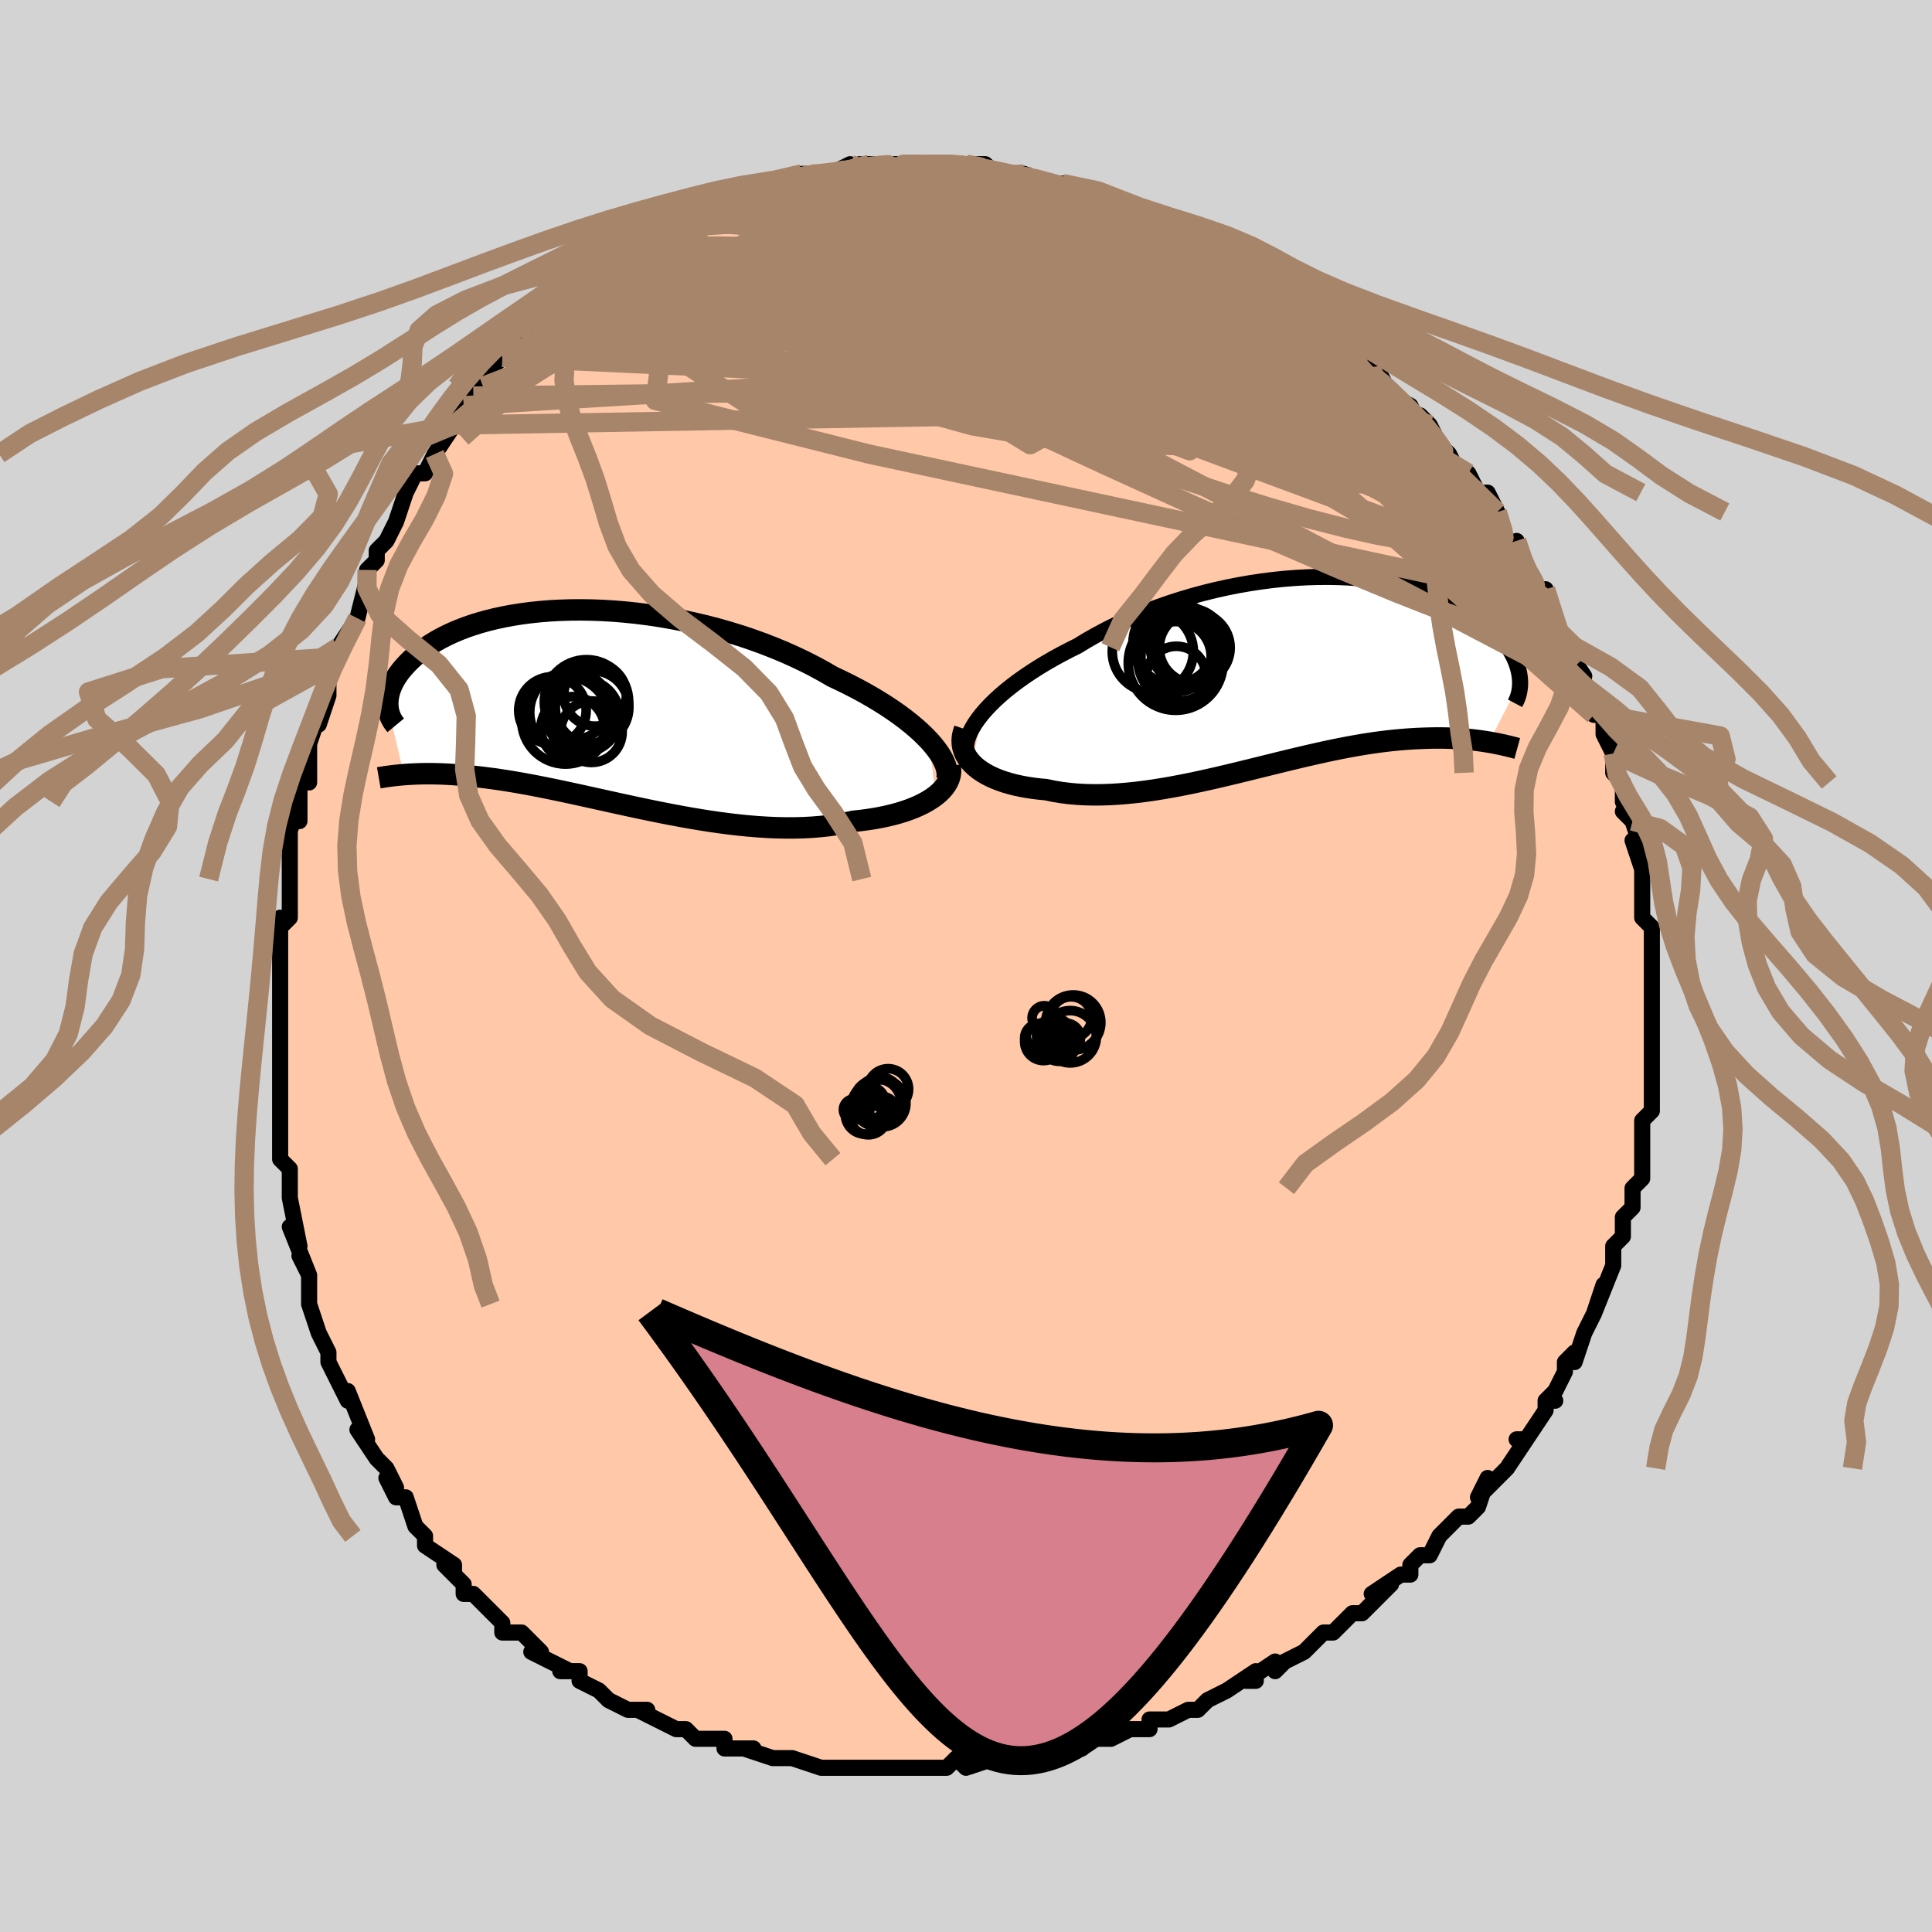 <svg viewBox="-100 -100 200 200" xmlns="http://www.w3.org/2000/svg" width="400" height="400" id="face-svg"><defs><clipPath id="leftEyeClipPath"><polyline points="34.799,3.429,34.371,2.981,33.903,2.528,33.396,2.073,32.852,1.615,32.271,1.157,31.656,0.699,31.006,0.243,30.325,-0.211,29.612,-0.661,28.871,-1.106,28.101,-1.546,27.304,-1.979,26.482,-2.405,25.636,-2.822,24.768,-3.231,23.838,-3.769,22.872,-4.295,21.869,-4.805,20.833,-5.298,19.767,-5.773,18.673,-6.228,17.555,-6.662,16.414,-7.074,15.254,-7.463,14.078,-7.827,12.889,-8.166,11.69,-8.48,10.484,-8.767,9.274,-9.027,8.064,-9.26,6.856,-9.466,5.652,-9.645,4.457,-9.795,3.272,-9.919,2.1,-10.015,0.944,-10.084,-0.194,-10.126,-1.312,-10.143,-2.408,-10.134,-3.479,-10.099,-4.523,-10.041,-5.54,-9.959,-6.527,-9.854,-7.484,-9.728,-8.408,-9.58,-9.299,-9.414,-10.155,-9.228,-10.977,-9.025,-11.764,-8.806,-12.515,-8.571,-13.229,-8.323,-13.908,-8.062,-14.55,-7.789,-15.157,-7.507,-15.728,-7.216,-16.265,-6.917,-16.767,-6.613,-17.237,-6.303,-17.674,-5.99,-18.08,-5.675,-18.457,-5.359,-18.805,-5.043,-19.127,-4.728,-19.425,-4.416,-19.699,-4.108,-19.95,-3.803,-20.177,-3.499,-20.38,-3.198,-20.56,-2.899,-20.719,-2.603,-20.855,-2.312,-20.972,-2.025,-21.068,-1.743,-21.144,-1.466,-21.203,-1.195,-21.243,-0.931,-21.266,-0.674,-21.273,-0.423,-21.264,-0.18,-19.598,6.913,-19.284,6.89,-18.958,6.869,-18.621,6.851,-18.273,6.837,-17.912,6.825,-17.54,6.818,-17.156,6.815,-16.759,6.816,-16.349,6.822,-15.927,6.833,-15.491,6.85,-15.042,6.872,-14.579,6.9,-14.102,6.935,-13.611,6.974,-13.105,7.019,-12.582,7.07,-12.043,7.126,-11.487,7.19,-10.913,7.262,-10.321,7.341,-9.71,7.428,-9.081,7.524,-8.434,7.629,-7.767,7.742,-7.081,7.864,-6.376,7.995,-5.652,8.135,-4.909,8.282,-4.147,8.438,-3.367,8.601,-2.569,8.771,-1.753,8.948,-0.92,9.13,-0.071,9.318,0.794,9.509,1.675,9.704,2.57,9.901,3.479,10.099,4.4,10.298,5.333,10.495,6.276,10.69,7.23,10.882,8.191,11.068,9.159,11.249,10.134,11.422,11.112,11.586,12.094,11.74,13.077,11.882,14.06,12.01,15.042,12.124,16.021,12.222,16.995,12.303,17.962,12.365,18.922,12.408,19.872,12.429,20.811,12.428,21.737,12.405,22.648,12.357,23.543,12.285,24.419,12.188,25.276,12.065,26.111,11.916,26.924,11.742,27.642,11.666,28.343,11.575,29.027,11.47,29.692,11.351,30.337,11.217,30.96,11.069,31.561,10.907,32.139,10.73,32.691,10.54,33.216,10.336,33.714,10.118,34.182,9.888,34.62,9.645,35.026,9.39,35.398,9.124"></polyline></clipPath><clipPath id="rightEyeClipPath"><polyline points="-33.477,4.372,-33.064,3.89,-32.609,3.405,-32.113,2.916,-31.579,2.426,-31.007,1.936,-30.399,1.448,-29.756,0.962,-29.08,0.479,-28.373,0.001,-27.635,-0.472,-26.869,-0.937,-26.076,-1.396,-25.257,-1.845,-24.415,-2.286,-23.55,-2.716,-22.613,-3.286,-21.639,-3.841,-20.631,-4.379,-19.591,-4.898,-18.522,-5.397,-17.426,-5.874,-16.307,-6.329,-15.168,-6.758,-14.01,-7.163,-12.838,-7.541,-11.654,-7.892,-10.462,-8.215,-9.264,-8.51,-8.064,-8.776,-6.864,-9.013,-5.667,-9.221,-4.477,-9.4,-3.295,-9.55,-2.124,-9.67,-0.968,-9.761,0.173,-9.824,1.294,-9.859,2.395,-9.866,3.474,-9.846,4.527,-9.8,5.554,-9.728,6.553,-9.632,7.523,-9.512,8.462,-9.37,9.369,-9.205,10.243,-9.02,11.084,-8.816,11.891,-8.593,12.662,-8.354,13.399,-8.098,14.1,-7.829,14.766,-7.546,15.398,-7.251,15.994,-6.946,16.556,-6.632,17.085,-6.31,17.58,-5.982,18.044,-5.649,18.477,-5.312,18.88,-4.973,19.255,-4.633,19.603,-4.293,19.926,-3.954,20.226,-3.618,20.503,-3.286,20.759,-2.957,20.992,-2.629,21.203,-2.303,21.392,-1.98,21.56,-1.66,21.709,-1.344,21.838,-1.032,21.948,-0.726,22.041,-0.425,22.116,-0.13,22.175,0.159,22.218,0.442,22.246,0.717,22.26,0.984,19.043,7.241,18.696,7.184,18.338,7.13,17.968,7.078,17.588,7.03,17.195,6.986,16.792,6.945,16.376,6.909,15.949,6.878,15.509,6.852,15.057,6.832,14.592,6.818,14.116,6.811,13.626,6.81,13.124,6.816,12.608,6.829,12.077,6.847,11.531,6.871,10.97,6.903,10.393,6.943,9.799,6.992,9.19,7.05,8.563,7.118,7.92,7.196,7.26,7.285,6.584,7.385,5.89,7.495,5.18,7.617,4.454,7.749,3.711,7.892,2.952,8.046,2.177,8.209,1.387,8.383,0.582,8.565,-0.237,8.755,-1.07,8.953,-1.917,9.157,-2.775,9.367,-3.646,9.582,-4.527,9.8,-5.419,10.02,-6.319,10.242,-7.228,10.463,-8.145,10.682,-9.067,10.899,-9.995,11.11,-10.926,11.315,-11.86,11.512,-12.796,11.7,-13.731,11.876,-14.666,12.04,-15.598,12.189,-16.526,12.322,-17.449,12.437,-18.365,12.533,-19.273,12.608,-20.171,12.662,-21.058,12.691,-21.932,12.696,-22.791,12.676,-23.635,12.628,-24.461,12.553,-25.268,12.45,-26.055,12.318,-26.819,12.157,-27.486,12.095,-28.136,12.017,-28.767,11.922,-29.379,11.811,-29.971,11.683,-30.54,11.537,-31.087,11.375,-31.608,11.196,-32.104,11,-32.572,10.787,-33.012,10.558,-33.421,10.312,-33.798,10.051,-34.142,9.773,-34.451,9.481"></polyline></clipPath><filter id="fuzzy"><feTurbulence id="turbulence" baseFrequency="0.05" numOctaves="3" type="noise" result="noise"></feTurbulence><feDisplacementMap in="SourceGraphic" in2="noise" scale="2"></feDisplacementMap></filter><linearGradient id="rainbowGradient" x1="0%" y1="0%" x2="100%" y2="0%"><stop offset="0%" style="stop-color: rgb(44, 34, 43);  stop-opacity: 1"></stop><stop offset="50%" style="stop-color: rgb(0, 191, 255);  stop-opacity: 1"></stop><stop offset="100%" style="stop-color: rgb(230, 230, 250);  stop-opacity: 1"></stop></linearGradient></defs><title>That&#39;s an ugly face</title><desc>CREATED BY XUAN TANG, MORE INFO AT TXSTC55.GITHUB.IO</desc><rect x="-100" y="-100" width="100%" height="100%" opacity="1" fill="rgb(211, 211, 211)"></rect><polyline id="faceContour" points="71,2,71,1,71,2,71,3,71,4,71,5,71,7,71,10,71,10,71,12,71,13,71,14,71,15,70,16,70,17,70,18,70,19,70,20,70,22,69,23,69,23,69,24,69,25,68,26,68,28,67,29,67,31,67,31,67,31,65,36,66,33,65,36,64,38,64,38,63,41,63,40,62,41,62,42,61,44,60,45,61,45,60,45,60,46,58,49,57,49,58,49,56,52,56,52,53,55,54,53,53,56,53,56,52,57,51,57,49,59,49,59,48,61,47,61,46,62,46,63,45,63,42,65,44,64,41,67,40,67,40,67,39,68,38,69,37,69,37,69,35,71,33,72,32,73,32,72,29,74,30,74,30,73,27,75,25,76,25,76,24,77,23,77,21,78,20,78,19,78,19,79,18,79,17,79,15,80,13,80,12,81,11,81,12,80,9,81,6,82,5,82,5,82,4,82,3,82,3,82,0,83,-1,82,-2,83,-5,83,-5,83,-6,83,-7,83,-9,83,-9,83,-11,83,-11,83,-14,83,-14,83,-15,83,-18,82,-18,82,-19,82,-20,82,-23,81,-22,81,-24,81,-25,81,-25,80,-28,80,-29,79,-29,79,-30,79,-30,79,-34,77,-33,77,-35,77,-37,76,-37,76,-38,75,-40,74,-40,73,-42,73,-41,73,-43,72,-45,71,-44,71,-45,70,-46,69,-47,69,-48,69,-48,68,-49,67,-51,65,-52,65,-52,64,-54,62,-53,63,-53,62,-56,60,-56,59,-57,58,-57,58,-58,55,-59,55,-60,53,-59,54,-60,52,-61,51,-63,48,-63,48,-62,49,-64,44,-64,45,-65,43,-65,43,-66,41,-66,41,-66,40,-67,38,-68,35,-68,34,-68,34,-68,32,-69,30,-68,32,-70,27,-69,29,-70,24,-70,24,-70,22,-70,21,-71,20,-71,18,-71,18,-71,14,-71,13,-71,15,-71,11,-71,9,-71,9,-71,8,-71,6,-71,3,-71,3,-71,2,-71,-1,-71,0,-71,-5,-71,-4,-71,-4,-70,-5,-70,-8,-70,-9,-70,-13,-70,-13,-70,-14,-69,-17,-69,-15,-69,-20,-68,-19,-68,-19,-68,-22,-68,-23,-67,-26,-67,-25,-66,-28,-66,-31,-65,-32,-65,-32,-65,-32,-65,-33,-63,-36,-63,-36,-62,-40,-62,-41,-62,-41,-61,-42,-61,-43,-60,-44,-59,-46,-59,-46,-58,-49,-57,-51,-56,-51,-55,-53,-55,-53,-55,-53,-53,-56,-53,-56,-53,-56,-52,-58,-51,-59,-50,-60,-50,-61,-48,-63,-48,-63,-48,-63,-46,-65,-45,-67,-45,-66,-44,-67,-42,-69,-43,-68,-41,-70,-40,-71,-40,-70,-38,-72,-38,-72,-37,-73,-35,-74,-36,-73,-35,-74,-34,-75,-31,-77,-32,-76,-31,-77,-30,-77,-29,-78,-29,-78,-27,-79,-26,-79,-24,-80,-24,-80,-23,-80,-21,-81,-22,-81,-19,-81,-19,-81,-17,-82,-16,-82,-16,-82,-14,-82,-14,-82,-12,-83,-13,-82,-11,-83,-10,-83,-9,-83,-6,-83,-8,-83,-5,-83,-5,-83,-4,-83,-2,-83,-2,-83,0,-83,0,-83,2,-83,3,-82,5,-82,6,-82,7,-81,6,-82,8,-81,8,-81,10,-81,11,-80,14,-80,14,-79,13,-80,15,-79,17,-78,17,-78,18,-78,20,-77,21,-76,23,-76,23,-76,23,-75,25,-74,27,-73,28,-73,27,-73,28,-72,29,-72,31,-71,32,-70,33,-69,33,-69,34,-68,36,-67,36,-67,38,-65,39,-64,40,-64,39,-64,41,-63,42,-62,42,-61,42,-61,43,-61,44,-59,46,-58,47,-56,47,-57,48,-56,49,-54,50,-53,50,-53,51,-51,52,-51,53,-49,54,-49,55,-47,55,-47,56,-44,56,-44,57,-43,57,-44,58,-41,58,-41,59,-39,60,-39,60,-38,61,-36,61,-35,62,-33,62,-33,64,-30,63,-31,64,-29,64,-29,65,-26,66,-26,66,-25,66,-24,67,-22,67,-21,67,-20,68,-19,68,-17,69,-15,68,-16,69,-15,70,-12,69,-13,70,-10,70,-10,70,-9,70,-7,70,-6,70,-5,71,-4,71,-4,71,-2,71,2,71,1" fill="#ffc9a9" stroke="black" stroke-width="1.667" stroke-linejoin="round" filter="url(#fuzzy)"></polyline><g transform="translate(35.099 -30.414)"><polyline id="rightCountour" points="-33.477,4.372,-33.064,3.89,-32.609,3.405,-32.113,2.916,-31.579,2.426,-31.007,1.936,-30.399,1.448,-29.756,0.962,-29.08,0.479,-28.373,0.001,-27.635,-0.472,-26.869,-0.937,-26.076,-1.396,-25.257,-1.845,-24.415,-2.286,-23.55,-2.716,-22.613,-3.286,-21.639,-3.841,-20.631,-4.379,-19.591,-4.898,-18.522,-5.397,-17.426,-5.874,-16.307,-6.329,-15.168,-6.758,-14.01,-7.163,-12.838,-7.541,-11.654,-7.892,-10.462,-8.215,-9.264,-8.51,-8.064,-8.776,-6.864,-9.013,-5.667,-9.221,-4.477,-9.4,-3.295,-9.55,-2.124,-9.67,-0.968,-9.761,0.173,-9.824,1.294,-9.859,2.395,-9.866,3.474,-9.846,4.527,-9.8,5.554,-9.728,6.553,-9.632,7.523,-9.512,8.462,-9.37,9.369,-9.205,10.243,-9.02,11.084,-8.816,11.891,-8.593,12.662,-8.354,13.399,-8.098,14.1,-7.829,14.766,-7.546,15.398,-7.251,15.994,-6.946,16.556,-6.632,17.085,-6.31,17.58,-5.982,18.044,-5.649,18.477,-5.312,18.88,-4.973,19.255,-4.633,19.603,-4.293,19.926,-3.954,20.226,-3.618,20.503,-3.286,20.759,-2.957,20.992,-2.629,21.203,-2.303,21.392,-1.98,21.56,-1.66,21.709,-1.344,21.838,-1.032,21.948,-0.726,22.041,-0.425,22.116,-0.13,22.175,0.159,22.218,0.442,22.246,0.717,22.26,0.984,19.043,7.241,18.696,7.184,18.338,7.13,17.968,7.078,17.588,7.03,17.195,6.986,16.792,6.945,16.376,6.909,15.949,6.878,15.509,6.852,15.057,6.832,14.592,6.818,14.116,6.811,13.626,6.81,13.124,6.816,12.608,6.829,12.077,6.847,11.531,6.871,10.97,6.903,10.393,6.943,9.799,6.992,9.19,7.05,8.563,7.118,7.92,7.196,7.26,7.285,6.584,7.385,5.89,7.495,5.18,7.617,4.454,7.749,3.711,7.892,2.952,8.046,2.177,8.209,1.387,8.383,0.582,8.565,-0.237,8.755,-1.07,8.953,-1.917,9.157,-2.775,9.367,-3.646,9.582,-4.527,9.8,-5.419,10.02,-6.319,10.242,-7.228,10.463,-8.145,10.682,-9.067,10.899,-9.995,11.11,-10.926,11.315,-11.86,11.512,-12.796,11.7,-13.731,11.876,-14.666,12.04,-15.598,12.189,-16.526,12.322,-17.449,12.437,-18.365,12.533,-19.273,12.608,-20.171,12.662,-21.058,12.691,-21.932,12.696,-22.791,12.676,-23.635,12.628,-24.461,12.553,-25.268,12.45,-26.055,12.318,-26.819,12.157,-27.486,12.095,-28.136,12.017,-28.767,11.922,-29.379,11.811,-29.971,11.683,-30.54,11.537,-31.087,11.375,-31.608,11.196,-32.104,11,-32.572,10.787,-33.012,10.558,-33.421,10.312,-33.798,10.051,-34.142,9.773,-34.451,9.481" fill="white" stroke="white" stroke-width="0" stroke-linejoin="round" filter="url(#fuzzy)"></polyline></g><g transform="translate(-38.584 -26.723)"><polyline id="leftCountour" points="34.799,3.429,34.371,2.981,33.903,2.528,33.396,2.073,32.852,1.615,32.271,1.157,31.656,0.699,31.006,0.243,30.325,-0.211,29.612,-0.661,28.871,-1.106,28.101,-1.546,27.304,-1.979,26.482,-2.405,25.636,-2.822,24.768,-3.231,23.838,-3.769,22.872,-4.295,21.869,-4.805,20.833,-5.298,19.767,-5.773,18.673,-6.228,17.555,-6.662,16.414,-7.074,15.254,-7.463,14.078,-7.827,12.889,-8.166,11.69,-8.48,10.484,-8.767,9.274,-9.027,8.064,-9.26,6.856,-9.466,5.652,-9.645,4.457,-9.795,3.272,-9.919,2.1,-10.015,0.944,-10.084,-0.194,-10.126,-1.312,-10.143,-2.408,-10.134,-3.479,-10.099,-4.523,-10.041,-5.54,-9.959,-6.527,-9.854,-7.484,-9.728,-8.408,-9.58,-9.299,-9.414,-10.155,-9.228,-10.977,-9.025,-11.764,-8.806,-12.515,-8.571,-13.229,-8.323,-13.908,-8.062,-14.55,-7.789,-15.157,-7.507,-15.728,-7.216,-16.265,-6.917,-16.767,-6.613,-17.237,-6.303,-17.674,-5.99,-18.08,-5.675,-18.457,-5.359,-18.805,-5.043,-19.127,-4.728,-19.425,-4.416,-19.699,-4.108,-19.95,-3.803,-20.177,-3.499,-20.38,-3.198,-20.56,-2.899,-20.719,-2.603,-20.855,-2.312,-20.972,-2.025,-21.068,-1.743,-21.144,-1.466,-21.203,-1.195,-21.243,-0.931,-21.266,-0.674,-21.273,-0.423,-21.264,-0.18,-19.598,6.913,-19.284,6.89,-18.958,6.869,-18.621,6.851,-18.273,6.837,-17.912,6.825,-17.54,6.818,-17.156,6.815,-16.759,6.816,-16.349,6.822,-15.927,6.833,-15.491,6.85,-15.042,6.872,-14.579,6.9,-14.102,6.935,-13.611,6.974,-13.105,7.019,-12.582,7.07,-12.043,7.126,-11.487,7.19,-10.913,7.262,-10.321,7.341,-9.71,7.428,-9.081,7.524,-8.434,7.629,-7.767,7.742,-7.081,7.864,-6.376,7.995,-5.652,8.135,-4.909,8.282,-4.147,8.438,-3.367,8.601,-2.569,8.771,-1.753,8.948,-0.92,9.13,-0.071,9.318,0.794,9.509,1.675,9.704,2.57,9.901,3.479,10.099,4.4,10.298,5.333,10.495,6.276,10.69,7.23,10.882,8.191,11.068,9.159,11.249,10.134,11.422,11.112,11.586,12.094,11.74,13.077,11.882,14.06,12.01,15.042,12.124,16.021,12.222,16.995,12.303,17.962,12.365,18.922,12.408,19.872,12.429,20.811,12.428,21.737,12.405,22.648,12.357,23.543,12.285,24.419,12.188,25.276,12.065,26.111,11.916,26.924,11.742,27.642,11.666,28.343,11.575,29.027,11.47,29.692,11.351,30.337,11.217,30.96,11.069,31.561,10.907,32.139,10.73,32.691,10.54,33.216,10.336,33.714,10.118,34.182,9.888,34.62,9.645,35.026,9.39,35.398,9.124" fill="white" stroke="white" stroke-width="0" stroke-linejoin="round" filter="url(#fuzzy)"></polyline></g><g transform="translate(35.099 -30.414)"><polyline id="rightUpper" points="-34.996,8.62,-35.078,8.268,-35.104,7.894,-35.076,7.502,-34.996,7.092,-34.863,6.667,-34.681,6.229,-34.45,5.778,-34.171,5.318,-33.846,4.848,-33.477,4.372,-33.064,3.89,-32.609,3.405,-32.113,2.916,-31.579,2.426,-31.007,1.936,-30.399,1.448,-29.756,0.962,-29.08,0.479,-28.373,0.001,-27.635,-0.472,-26.869,-0.937,-26.076,-1.396,-25.257,-1.845,-24.415,-2.286,-23.55,-2.716,-22.613,-3.286,-21.639,-3.841,-20.631,-4.379,-19.591,-4.898,-18.522,-5.397,-17.426,-5.874,-16.307,-6.329,-15.168,-6.758,-14.01,-7.163,-12.838,-7.541,-11.654,-7.892,-10.462,-8.215,-9.264,-8.51,-8.064,-8.776,-6.864,-9.013,-5.667,-9.221,-4.477,-9.4,-3.295,-9.55,-2.124,-9.67,-0.968,-9.761,0.173,-9.824,1.294,-9.859,2.395,-9.866,3.474,-9.846,4.527,-9.8,5.554,-9.728,6.553,-9.632,7.523,-9.512,8.462,-9.37,9.369,-9.205,10.243,-9.02,11.084,-8.816,11.891,-8.593,12.662,-8.354,13.399,-8.098,14.1,-7.829,14.766,-7.546,15.398,-7.251,15.994,-6.946,16.556,-6.632,17.085,-6.31,17.58,-5.982,18.044,-5.649,18.477,-5.312,18.88,-4.973,19.255,-4.633,19.603,-4.293,19.926,-3.954,20.226,-3.618,20.503,-3.286,20.759,-2.957,20.992,-2.629,21.203,-2.303,21.392,-1.98,21.56,-1.66,21.709,-1.344,21.838,-1.032,21.948,-0.726,22.041,-0.425,22.116,-0.13,22.175,0.159,22.218,0.442,22.246,0.717,22.26,0.984,22.259,1.245,22.246,1.497,22.22,1.741,22.183,1.977,22.134,2.205,22.074,2.424,22.004,2.635,21.924,2.838,21.835,3.032,21.736,3.218" fill="none" stroke="black" stroke-width="1.667" stroke-linejoin="round" filter="url(#fuzzy)"></polyline><polyline id="rightLower" points="-35.247,5.883,-35.382,6.284,-35.465,6.678,-35.496,7.066,-35.479,7.445,-35.415,7.814,-35.305,8.172,-35.153,8.519,-34.958,8.853,-34.724,9.174,-34.451,9.481,-34.142,9.773,-33.798,10.051,-33.421,10.312,-33.012,10.558,-32.572,10.787,-32.104,11,-31.608,11.196,-31.087,11.375,-30.54,11.537,-29.971,11.683,-29.379,11.811,-28.767,11.922,-28.136,12.017,-27.486,12.095,-26.819,12.157,-26.055,12.318,-25.268,12.45,-24.461,12.553,-23.635,12.628,-22.791,12.676,-21.932,12.696,-21.058,12.691,-20.171,12.662,-19.273,12.608,-18.365,12.533,-17.449,12.437,-16.526,12.322,-15.598,12.189,-14.666,12.04,-13.731,11.876,-12.796,11.7,-11.86,11.512,-10.926,11.315,-9.995,11.11,-9.067,10.899,-8.145,10.682,-7.228,10.463,-6.319,10.242,-5.419,10.02,-4.527,9.8,-3.646,9.582,-2.775,9.367,-1.917,9.157,-1.07,8.953,-0.237,8.755,0.582,8.565,1.387,8.383,2.177,8.209,2.952,8.046,3.711,7.892,4.454,7.749,5.18,7.617,5.89,7.495,6.584,7.385,7.26,7.285,7.92,7.196,8.563,7.118,9.19,7.05,9.799,6.992,10.393,6.943,10.97,6.903,11.531,6.871,12.077,6.847,12.608,6.829,13.124,6.816,13.626,6.81,14.116,6.811,14.592,6.818,15.057,6.832,15.509,6.852,15.949,6.878,16.376,6.909,16.792,6.945,17.195,6.986,17.588,7.03,17.968,7.078,18.338,7.13,18.696,7.184,19.043,7.241,19.38,7.301,19.706,7.362,20.022,7.425,20.328,7.49,20.625,7.555,20.911,7.622,21.188,7.689,21.456,7.756,21.716,7.824,21.966,7.893" fill="none" stroke="black" stroke-width="2.222" stroke-linejoin="round" filter="url(#fuzzy)"></polyline><!--[--><circle r="4.906" cx="-13.393" cy="-0.965" stroke="black" fill="none" stroke-width="1" filter="url(#fuzzy)" clip-path="url(#rightEyeClipPath)"></circle><circle r="3.64" cx="-13.355" cy="-1.607" stroke="black" fill="none" stroke-width="1" filter="url(#fuzzy)" clip-path="url(#rightEyeClipPath)"></circle><circle r="3.669" cx="-11.423" cy="-2.534" stroke="black" fill="none" stroke-width="1" filter="url(#fuzzy)" clip-path="url(#rightEyeClipPath)"></circle><circle r="4.177" cx="-13.108" cy="-1.18" stroke="black" fill="none" stroke-width="1" filter="url(#fuzzy)" clip-path="url(#rightEyeClipPath)"></circle><circle r="3.945" cx="-12.086" cy="-2.697" stroke="black" fill="none" stroke-width="1" filter="url(#fuzzy)" clip-path="url(#rightEyeClipPath)"></circle><circle r="4.254" cx="-13.56" cy="-3.028" stroke="black" fill="none" stroke-width="1" filter="url(#fuzzy)" clip-path="url(#rightEyeClipPath)"></circle><circle r="4.198" cx="-15.761" cy="-2.131" stroke="black" fill="none" stroke-width="1" filter="url(#fuzzy)" clip-path="url(#rightEyeClipPath)"></circle><circle r="3.08" cx="-13.33" cy="0.395" stroke="black" fill="none" stroke-width="1" filter="url(#fuzzy)" clip-path="url(#rightEyeClipPath)"></circle><circle r="4.4" cx="-13.233" cy="-2.458" stroke="black" fill="none" stroke-width="1" filter="url(#fuzzy)" clip-path="url(#rightEyeClipPath)"></circle><circle r="3.754" cx="-12.11" cy="-2.486" stroke="black" fill="none" stroke-width="1" filter="url(#fuzzy)" clip-path="url(#rightEyeClipPath)"></circle><!--]--></g><g transform="translate(-38.584 -26.723)"><polyline id="leftUpper" points="36.618,7.328,36.653,7.01,36.638,6.671,36.572,6.314,36.458,5.939,36.295,5.549,36.085,5.146,35.83,4.731,35.53,4.305,35.185,3.87,34.799,3.429,34.371,2.981,33.903,2.528,33.396,2.073,32.852,1.615,32.271,1.157,31.656,0.699,31.006,0.243,30.325,-0.211,29.612,-0.661,28.871,-1.106,28.101,-1.546,27.304,-1.979,26.482,-2.405,25.636,-2.822,24.768,-3.231,23.838,-3.769,22.872,-4.295,21.869,-4.805,20.833,-5.298,19.767,-5.773,18.673,-6.228,17.555,-6.662,16.414,-7.074,15.254,-7.463,14.078,-7.827,12.889,-8.166,11.69,-8.48,10.484,-8.767,9.274,-9.027,8.064,-9.26,6.856,-9.466,5.652,-9.645,4.457,-9.795,3.272,-9.919,2.1,-10.015,0.944,-10.084,-0.194,-10.126,-1.312,-10.143,-2.408,-10.134,-3.479,-10.099,-4.523,-10.041,-5.54,-9.959,-6.527,-9.854,-7.484,-9.728,-8.408,-9.58,-9.299,-9.414,-10.155,-9.228,-10.977,-9.025,-11.764,-8.806,-12.515,-8.571,-13.229,-8.323,-13.908,-8.062,-14.55,-7.789,-15.157,-7.507,-15.728,-7.216,-16.265,-6.917,-16.767,-6.613,-17.237,-6.303,-17.674,-5.99,-18.08,-5.675,-18.457,-5.359,-18.805,-5.043,-19.127,-4.728,-19.425,-4.416,-19.699,-4.108,-19.95,-3.803,-20.177,-3.499,-20.38,-3.198,-20.56,-2.899,-20.719,-2.603,-20.855,-2.312,-20.972,-2.025,-21.068,-1.743,-21.144,-1.466,-21.203,-1.195,-21.243,-0.931,-21.266,-0.674,-21.273,-0.423,-21.264,-0.18,-21.24,0.056,-21.202,0.283,-21.15,0.503,-21.084,0.714,-21.006,0.917,-20.917,1.112,-20.815,1.298,-20.703,1.476,-20.58,1.646,-20.447,1.807" fill="none" stroke="black" stroke-width="2.222" stroke-linejoin="round" filter="url(#fuzzy)"></polyline><polyline id="leftLower" points="36.936,6.015,36.985,6.347,36.984,6.677,36.936,7.005,36.842,7.328,36.703,7.647,36.521,7.959,36.298,8.263,36.036,8.56,35.735,8.847,35.398,9.124,35.026,9.39,34.62,9.645,34.182,9.888,33.714,10.118,33.216,10.336,32.691,10.54,32.139,10.73,31.561,10.907,30.96,11.069,30.337,11.217,29.692,11.351,29.027,11.47,28.343,11.575,27.642,11.666,26.924,11.742,26.111,11.916,25.276,12.065,24.419,12.188,23.543,12.285,22.648,12.357,21.737,12.405,20.811,12.428,19.872,12.429,18.922,12.408,17.962,12.365,16.995,12.303,16.021,12.222,15.042,12.124,14.06,12.01,13.077,11.882,12.094,11.74,11.112,11.586,10.134,11.422,9.159,11.249,8.191,11.068,7.23,10.882,6.276,10.69,5.333,10.495,4.4,10.298,3.479,10.099,2.57,9.901,1.675,9.704,0.794,9.509,-0.071,9.318,-0.92,9.13,-1.753,8.948,-2.569,8.771,-3.367,8.601,-4.147,8.438,-4.909,8.282,-5.652,8.135,-6.376,7.995,-7.081,7.864,-7.767,7.742,-8.434,7.629,-9.081,7.524,-9.71,7.428,-10.321,7.341,-10.913,7.262,-11.487,7.19,-12.043,7.126,-12.582,7.07,-13.105,7.019,-13.611,6.974,-14.102,6.935,-14.579,6.9,-15.042,6.872,-15.491,6.85,-15.927,6.833,-16.349,6.822,-16.759,6.816,-17.156,6.815,-17.54,6.818,-17.912,6.825,-18.273,6.837,-18.621,6.851,-18.958,6.869,-19.284,6.89,-19.598,6.913,-19.902,6.939,-20.196,6.967,-20.48,6.997,-20.753,7.029,-21.017,7.062,-21.272,7.096,-21.518,7.131,-21.755,7.167,-21.983,7.204,-22.203,7.242" fill="none" stroke="black" stroke-width="2.222" stroke-linejoin="round" filter="url(#fuzzy)"></polyline><!--[--><circle r="4.366" cx="-0.703" cy="-0.623" stroke="black" fill="none" stroke-width="1" filter="url(#fuzzy)" clip-path="url(#leftEyeClipPath)"></circle><circle r="3.807" cx="-0.125" cy="-0.051" stroke="black" fill="none" stroke-width="1" filter="url(#fuzzy)" clip-path="url(#leftEyeClipPath)"></circle><circle r="3.303" cx="-2.123" cy="2.137" stroke="black" fill="none" stroke-width="1" filter="url(#fuzzy)" clip-path="url(#leftEyeClipPath)"></circle><circle r="3.161" cx="-1.759" cy="0.052" stroke="black" fill="none" stroke-width="1" filter="url(#fuzzy)" clip-path="url(#leftEyeClipPath)"></circle><circle r="4.27" cx="-2.312" cy="0.464" stroke="black" fill="none" stroke-width="1" filter="url(#fuzzy)" clip-path="url(#leftEyeClipPath)"></circle><circle r="4.541" cx="-2.87" cy="1.277" stroke="black" fill="none" stroke-width="1" filter="url(#fuzzy)" clip-path="url(#leftEyeClipPath)"></circle><circle r="3.244" cx="0.187" cy="-1.348" stroke="black" fill="none" stroke-width="1" filter="url(#fuzzy)" clip-path="url(#leftEyeClipPath)"></circle><circle r="3.77" cx="-1.046" cy="0.84" stroke="black" fill="none" stroke-width="1" filter="url(#fuzzy)" clip-path="url(#leftEyeClipPath)"></circle><circle r="3.183" cx="-0.192" cy="2.469" stroke="black" fill="none" stroke-width="1" filter="url(#fuzzy)" clip-path="url(#leftEyeClipPath)"></circle><circle r="3.491" cx="-4.226" cy="0.266" stroke="black" fill="none" stroke-width="1" filter="url(#fuzzy)" clip-path="url(#leftEyeClipPath)"></circle><!--]--></g><g id="hairs"><!--[--><polyline points="42,-61,42.662,-60.51,42.763,-59.673,42.084,-58.982,40.47,-58.592,37.903,-58.475,34.413,-58.556,30,-58.799,24.629,-59.213,18.261,-59.827,10.868,-60.661,2.423,-61.725,-7.128,-63.015,-17.848,-64.505,-29.685,-66.264" fill="none" stroke="rgb(167, 133, 106)" stroke-width="2" stroke-linejoin="round" filter="url(#fuzzy)"></polyline><polyline points="-35,-74,-33.565,-75.059,-32.061,-75.83,-30.653,-76.315,-29.159,-76.687,-27.48,-77.041,-25.591,-77.406,-23.504,-77.777,-21.256,-78.141,-18.9,-78.482,-16.497,-78.792,-14.099,-79.069,-11.735,-79.316,-9.413,-79.539,-7.131,-79.742,-4.886,-79.93,-2.687,-80.106,-0.56,-80.27,1.437,-80.421,3.215,-80.567,4.672,-80.729,5.788,-80.913,6.735,-81.053" fill="none" stroke="rgb(167, 133, 106)" stroke-width="2" stroke-linejoin="round" filter="url(#fuzzy)"></polyline><polyline points="-31,-77,-30.145,-77.232,-29.453,-77.592,-28.816,-77.89,-28.241,-78.07,-27.842,-78.089,-27.745,-77.909,-28.032,-77.496,-28.74,-76.829,-29.884,-75.891,-31.482,-74.664,-33.566,-73.122,-36.202,-71.21,-39.504,-68.827,-43.55,-65.934" fill="none" stroke="rgb(167, 133, 106)" stroke-width="2" stroke-linejoin="round" filter="url(#fuzzy)"></polyline><polyline points="47,-56,47.026,-56.358,46.793,-56.063,45.988,-55.716,44.466,-55.62,42.191,-55.857,39.157,-56.42,35.335,-57.295,30.652,-58.485,25.013,-59.996,18.33,-61.831,10.559,-64.001,1.722,-66.537,-8.121,-69.496,-18.977,-72.94" fill="none" stroke="rgb(167, 133, 106)" stroke-width="2" stroke-linejoin="round" filter="url(#fuzzy)"></polyline><polyline points="-32,-76,-30.756,-76.622,-28.958,-76.937,-26.61,-77.103,-23.676,-77.147,-20.188,-77.083,-16.247,-76.917,-11.969,-76.651,-7.434,-76.286,-2.675,-75.829,2.3,-75.296,7.466,-74.711,12.741,-74.112,17.979,-73.536,23.037,-72.937" fill="none" stroke="rgb(167, 133, 106)" stroke-width="2" stroke-linejoin="round" filter="url(#fuzzy)"></polyline><polyline points="-32,-76,-30.782,-76.596,-29.067,-76.83,-26.852,-76.87,-24.087,-76.747,-20.787,-76.467,-17.031,-76.029,-12.917,-75.432,-8.521,-74.685,-3.889,-73.812,0.954,-72.838,6.006,-71.777,11.283,-70.615,16.804,-69.337,22.545,-67.962,28.373,-66.561,33.993,-65.227" fill="none" stroke="rgb(167, 133, 106)" stroke-width="2" stroke-linejoin="round" filter="url(#fuzzy)"></polyline><polyline points="-26,-79,-24.647,-79.64,-23.713,-79.991,-22.824,-80.288,-21.945,-80.558,-21.091,-80.783,-20.298,-80.96,-19.621,-81.086,-19.126,-81.152,-18.865,-81.138,-18.866,-81.03,-19.141,-80.825,-19.688,-80.527,-20.511,-80.137,-21.617,-79.645,-23.033,-79.021,-24.815,-78.21,-27.035,-77.155,-29.695,-75.877,-32.572,-74.619" fill="none" stroke="rgb(167, 133, 106)" stroke-width="2" stroke-linejoin="round" filter="url(#fuzzy)"></polyline><polyline points="42,-62,42.095,-61.337,42.524,-60.821,43.264,-60.133,44.158,-59.299,45.042,-58.458,45.811,-57.709,46.422,-57.081,46.871,-56.57,47.159,-56.172,47.284,-55.905,47.235,-55.801,46.991,-55.895,46.527,-56.216,45.812,-56.781,44.817,-57.601,43.524,-58.682,41.922,-60.044,39.996,-61.731,37.698,-63.809,34.939,-66.323,31.646,-69.183" fill="none" stroke="rgb(167, 133, 106)" stroke-width="2" stroke-linejoin="round" filter="url(#fuzzy)"></polyline><polyline points="-4,-83,-2.575,-82.991,-1.457,-82.959,-0.315,-82.878,0.907,-82.724,2.181,-82.503,3.427,-82.249,4.552,-81.999,5.497,-81.779,6.256,-81.595,6.862,-81.443,7.355,-81.315,7.748,-81.209,8.009,-81.129,8.07,-81.089,7.853,-81.103,7.306,-81.174,6.424,-81.296,5.23,-81.454,3.74,-81.641,1.931,-81.871,-0.228,-82.17,-2.647,-82.544" fill="none" stroke="rgb(167, 133, 106)" stroke-width="2" stroke-linejoin="round" filter="url(#fuzzy)"></polyline><polyline points="-2,-83,-0.478,-82.913,0.999,-82.597,2.746,-82.053,4.698,-81.352,6.727,-80.562,8.738,-79.726,10.714,-78.862,12.699,-77.967,14.763,-77.029,16.945,-76.042,19.236,-75.011,21.567,-73.959,23.846,-72.909,25.996,-71.882,27.976,-70.899,29.768,-70.002,31.341,-69.253,32.642,-68.7,33.622,-68.289" fill="none" stroke="rgb(167, 133, 106)" stroke-width="2" stroke-linejoin="round" filter="url(#fuzzy)"></polyline><polyline points="-14,-82,-12.708,-82.378,-11.528,-82.324,-9.953,-82.151,-8.023,-81.862,-5.87,-81.444,-3.594,-80.91,-1.234,-80.288,1.214,-79.596,3.766,-78.842,6.425,-78.032,9.176,-77.17,11.989,-76.261,14.831,-75.308,17.672,-74.313,20.476,-73.292,23.183,-72.29,25.711,-71.371,27.978,-70.579,29.932,-69.91,31.554,-69.359" fill="none" stroke="rgb(167, 133, 106)" stroke-width="2" stroke-linejoin="round" filter="url(#fuzzy)"></polyline><polyline points="34,-68,35.395,-67.229,36.456,-66.436,37.406,-65.642,38.17,-65,38.709,-64.55,39.04,-64.254,39.173,-64.081,39.093,-64.038,38.781,-64.148,38.246,-64.424,37.513,-64.862,36.577,-65.469,35.357,-66.294,33.701,-67.443,31.488,-69.03,28.773,-71.087,25.853,-73.494" fill="none" stroke="rgb(167, 133, 106)" stroke-width="2" stroke-linejoin="round" filter="url(#fuzzy)"></polyline><polyline points="14,-80,13.938,-79.531,14.34,-79.263,15.201,-78.882,16.251,-78.441,17.331,-77.996,18.376,-77.567,19.337,-77.163,20.166,-76.795,20.824,-76.472,21.292,-76.199,21.567,-75.984,21.637,-75.844,21.468,-75.804,21.012,-75.887,20.241,-76.1,19.166,-76.434,17.833,-76.87,16.289,-77.396,14.537,-78.02,12.512,-78.776,10.072,-79.71,6.999,-80.818" fill="none" stroke="rgb(167, 133, 106)" stroke-width="2" stroke-linejoin="round" filter="url(#fuzzy)"></polyline><polyline points="-26,-79,-24.465,-79.556,-22.977,-79.664,-21.165,-79.578,-18.991,-79.343,-16.469,-78.961,-13.628,-78.447,-10.513,-77.822,-7.182,-77.097,-3.686,-76.274,-0.062,-75.357,3.661,-74.36,7.457,-73.311,11.309,-72.233,15.22,-71.134,19.224,-69.991,23.363,-68.772,27.63,-67.476,31.887,-66.18,35.806,-65.008" fill="none" stroke="rgb(167, 133, 106)" stroke-width="2" stroke-linejoin="round" filter="url(#fuzzy)"></polyline><polyline points="-6,-83,-6.495,-83,-5.826,-83,-4.964,-82.999,-4.135,-82.993,-3.41,-82.976,-2.824,-82.936,-2.396,-82.856,-2.143,-82.728,-2.098,-82.551,-2.318,-82.338,-2.881,-82.107,-3.868,-81.875,-5.336,-81.645,-7.298,-81.417,-9.722,-81.189,-12.555,-80.948,-15.791,-80.66,-19.556,-80.284" fill="none" stroke="rgb(167, 133, 106)" stroke-width="2" stroke-linejoin="round" filter="url(#fuzzy)"></polyline><polyline points="61,-35,61.362,-33.793,60.848,-33.312,59.445,-33.384,57.109,-33.989,53.857,-35.074,49.695,-36.607,44.597,-38.612,38.515,-41.132,31.405,-44.198,23.245,-47.824,14.029,-52.024,3.728,-56.822,-7.769,-62.185,-20.685,-67.944" fill="none" stroke="rgb(167, 133, 106)" stroke-width="2" stroke-linejoin="round" filter="url(#fuzzy)"></polyline><polyline points="-19,-81,-17.432,-81.625,-16.258,-81.883,-15.184,-82.019,-14.122,-82.142,-13.087,-82.281,-12.095,-82.433,-11.146,-82.582,-10.241,-82.717,-9.409,-82.827,-8.713,-82.904,-8.235,-82.943,-8.04,-82.943,-8.152,-82.905,-8.559,-82.828,-9.233,-82.715,-10.178,-82.565,-11.471,-82.371,-13.276,-82.152" fill="none" stroke="rgb(167, 133, 106)" stroke-width="2" stroke-linejoin="round" filter="url(#fuzzy)"></polyline><polyline points="-4,-83,-2.714,-82.972,-2.002,-82.874,-1.546,-82.666,-1.297,-82.313,-1.283,-81.804,-1.582,-81.158,-2.293,-80.397,-3.493,-79.535,-5.214,-78.569,-7.441,-77.482,-10.136,-76.244,-13.273,-74.826,-16.857,-73.206,-20.937,-71.387,-25.593,-69.387,-30.919,-67.196,-36.968,-64.752,-43.665,-61.992" fill="none" stroke="rgb(167, 133, 106)" stroke-width="2" stroke-linejoin="round" filter="url(#fuzzy)"></polyline><polyline points="-35,-74,-33.668,-75.074,-32.469,-75.885,-31.578,-76.422,-30.822,-76.849,-30.092,-77.247,-29.357,-77.63,-28.629,-77.98,-27.943,-78.27,-27.358,-78.471,-26.935,-78.557,-26.718,-78.516,-26.728,-78.345,-26.967,-78.045,-27.442,-77.616,-28.168,-77.047,-29.179,-76.327,-30.515,-75.448,-32.218,-74.402,-34.318,-73.167,-36.822,-71.707,-39.61,-70.09" fill="none" stroke="rgb(167, 133, 106)" stroke-width="2" stroke-linejoin="round" filter="url(#fuzzy)"></polyline><polyline points="0,-83,1.49,-82.72,2.448,-82.248,2.892,-81.751,2.743,-81.222,2.004,-80.627,0.751,-79.927,-0.937,-79.088,-3.029,-78.084,-5.562,-76.904,-8.628,-75.538,-12.347,-73.981,-16.811,-72.23,-22.033,-70.288,-27.958,-68.158,-34.572,-65.794,-41.986,-63.071" fill="none" stroke="rgb(167, 133, 106)" stroke-width="2" stroke-linejoin="round" filter="url(#fuzzy)"></polyline><polyline points="23,-75,24.796,-74.128,26.1,-73.528,26.915,-73.123,27.488,-72.784,28.013,-72.444,28.528,-72.091,28.973,-71.749,29.26,-71.461,29.328,-71.264,29.156,-71.183,28.745,-71.231,28.085,-71.412,27.138,-71.742,25.832,-72.25,24.092,-72.972,21.885,-73.932,19.25,-75.122,16.29,-76.5,13.118,-78.026,9.78,-79.732" fill="none" stroke="rgb(167, 133, 106)" stroke-width="2" stroke-linejoin="round" filter="url(#fuzzy)"></polyline><polyline points="8,-81,9.733,-80.723,11.338,-80.257,12.698,-79.811,13.804,-79.408,14.792,-79.018,15.767,-78.622,16.742,-78.225,17.674,-77.848,18.501,-77.513,19.161,-77.241,19.599,-77.048,19.771,-76.95,19.656,-76.952,19.263,-77.055,18.61,-77.266,17.659,-77.615,16.261,-78.157,14.207,-78.942,11.428,-79.953" fill="none" stroke="rgb(167, 133, 106)" stroke-width="2" stroke-linejoin="round" filter="url(#fuzzy)"></polyline><polyline points="13,-80,14.625,-79.135,15.56,-78.525,15.961,-78.074,15.996,-77.648,15.684,-77.202,14.949,-76.748,13.716,-76.295,11.949,-75.832,9.641,-75.343,6.779,-74.823,3.324,-74.296,-0.768,-73.797,-5.515,-73.352,-10.903,-72.945,-16.931,-72.519,-23.638,-71.993,-31.162,-71.271" fill="none" stroke="rgb(167, 133, 106)" stroke-width="2" stroke-linejoin="round" filter="url(#fuzzy)"></polyline><polyline points="-14,-82,-13.358,-82.114,-12.105,-82.1,-10.427,-81.897,-8.299,-81.55,-5.781,-81.069,-2.985,-80.454,-0.014,-79.713,3.064,-78.875,6.216,-77.978,9.416,-77.057,12.639,-76.135,15.854,-75.214,19.042,-74.286,22.197,-73.347,25.311,-72.422,28.31,-71.594" fill="none" stroke="rgb(167, 133, 106)" stroke-width="2" stroke-linejoin="round" filter="url(#fuzzy)"></polyline><polyline points="57,-44,57.673,-42.044,58.157,-40.95,58.57,-40.22,58.853,-39.705,58.95,-39.362,58.835,-39.22,58.493,-39.353,57.9,-39.858,57.01,-40.825,55.763,-42.329,54.119,-44.398,52.103,-47.001,49.798,-50.072,47.281,-53.623,44.479,-57.85" fill="none" stroke="rgb(167, 133, 106)" stroke-width="2" stroke-linejoin="round" filter="url(#fuzzy)"></polyline><polyline points="-38,-72,-36.648,-72.776,-34.932,-73.161,-32.819,-73.403,-30.14,-73.689,-26.902,-74.018,-23.224,-74.3,-19.216,-74.469,-14.922,-74.52,-10.346,-74.49,-5.496,-74.424,-0.42,-74.348,4.816,-74.261,10.155,-74.134,15.615,-73.926,21.379,-73.594" fill="none" stroke="rgb(167, 133, 106)" stroke-width="2" stroke-linejoin="round" filter="url(#fuzzy)"></polyline><polyline points="17,-78,17.941,-77.68,18.514,-77.059,18.415,-76.419,17.53,-75.793,15.866,-75.117,13.475,-74.346,10.364,-73.488,6.463,-72.582,1.671,-71.65,-4.072,-70.682,-10.751,-69.647,-18.323,-68.511,-26.83,-67.197,-36.54,-65.468" fill="none" stroke="rgb(167, 133, 106)" stroke-width="2" stroke-linejoin="round" filter="url(#fuzzy)"></polyline><polyline points="-35,-74,-35.303,-73.691,-34.81,-74.113,-34.059,-74.712,-33.432,-75.157,-33.103,-75.327,-33.095,-75.226,-33.389,-74.884,-33.979,-74.301,-34.888,-73.441,-36.156,-72.254,-37.838,-70.713,-40.006,-68.806,-42.765,-66.466,-46.199,-63.528" fill="none" stroke="rgb(167, 133, 106)" stroke-width="2" stroke-linejoin="round" filter="url(#fuzzy)"></polyline><polyline points="-38,-72,-36.934,-72.818,-36.114,-73.302,-35.458,-73.707,-34.786,-74.174,-34.097,-74.66,-33.474,-75.073,-32.987,-75.348,-32.658,-75.47,-32.476,-75.444,-32.425,-75.277,-32.503,-74.964,-32.725,-74.489,-33.128,-73.829,-33.755,-72.958,-34.643,-71.858,-35.814,-70.522,-37.268,-68.95,-38.999,-67.149,-41.006,-65.12,-43.31,-62.858,-45.936,-60.364,-48.887,-57.662,-52.169,-54.71" fill="none" stroke="rgb(167, 133, 106)" stroke-width="2" stroke-linejoin="round" filter="url(#fuzzy)"></polyline><polyline points="42,-61,43.035,-60.397,44.206,-59.292,45.317,-58.208,46.261,-57.282,47.04,-56.482,47.689,-55.753,48.232,-55.08,48.678,-54.479,49.033,-53.976,49.294,-53.592,49.442,-53.341,49.447,-53.236,49.268,-53.292,48.862,-53.536,48.194,-54.005,47.241,-54.744,45.999,-55.787,44.481,-57.143,42.711,-58.793,40.713,-60.71,38.482,-62.906,35.943,-65.46,32.898,-68.484" fill="none" stroke="rgb(167, 133, 106)" stroke-width="2" stroke-linejoin="round" filter="url(#fuzzy)"></polyline><polyline points="-31,-77,-31.217,-76.655,-30.548,-76.915,-29.497,-77.386,-28.262,-77.935,-26.907,-78.506,-25.474,-79.064,-24.031,-79.584,-22.665,-80.049,-21.45,-80.45,-20.433,-80.784,-19.642,-81.045,-19.105,-81.218,-18.866,-81.287,-18.99,-81.258,-19.537,-81.178,-20.443,-81.097" fill="none" stroke="rgb(167, 133, 106)" stroke-width="2" stroke-linejoin="round" filter="url(#fuzzy)"></polyline><polyline points="23,-75,24.74,-74.149,25.879,-73.603,26.415,-73.278,26.596,-73.042,26.619,-72.819,26.53,-72.593,26.272,-72.38,25.756,-72.217,24.91,-72.137,23.703,-72.16,22.125,-72.29,20.173,-72.527,17.834,-72.875,15.082,-73.355,11.879,-73.997,8.182,-74.829,3.965,-75.858,-0.771,-77.064,-6.039,-78.404,-11.985,-79.793" fill="none" stroke="rgb(167, 133, 106)" stroke-width="2" stroke-linejoin="round" filter="url(#fuzzy)"></polyline><polyline points="28,-73,27.842,-72.604,28.767,-71.737,30.305,-70.548,32.14,-69.09,34.07,-67.441,36.009,-65.695,37.951,-63.927,39.904,-62.179,41.844,-60.47,43.701,-58.821,45.384,-57.28,46.816,-55.922,47.959,-54.831,48.894,-53.993" fill="none" stroke="rgb(167, 133, 106)" stroke-width="2" stroke-linejoin="round" filter="url(#fuzzy)"></polyline><polyline points="6,-82,6.52,-81.555,6.966,-81.409,7.648,-81.235,8.522,-81.01,9.467,-80.759,10.326,-80.515,10.964,-80.307,11.312,-80.15,11.369,-80.041,11.168,-79.97,10.726,-79.934,10.031,-79.938,9.044,-79.992,7.723,-80.113,6.021,-80.317,3.894,-80.624,1.3,-81.045,-1.811,-81.573,-5.57,-82.207" fill="none" stroke="rgb(167, 133, 106)" stroke-width="2" stroke-linejoin="round" filter="url(#fuzzy)"></polyline><polyline points="-29,-78,-28.185,-78.198,-26.382,-78.468,-24.084,-78.634,-21.476,-78.657,-18.61,-78.545,-15.496,-78.323,-12.137,-78.017,-8.544,-77.641,-4.739,-77.205,-0.757,-76.723,3.349,-76.204,7.508,-75.661,11.639,-75.106,15.66,-74.557,19.527,-74.011,23.28,-73.452" fill="none" stroke="rgb(167, 133, 106)" stroke-width="2" stroke-linejoin="round" filter="url(#fuzzy)"></polyline><polyline points="27,-73,28.004,-72.303,29.105,-71.729,30.122,-71.123,30.926,-70.536,31.503,-70.019,31.892,-69.588,32.119,-69.237,32.179,-68.967,32.041,-68.791,31.665,-68.737,31.016,-68.833,30.065,-69.098,28.79,-69.534,27.166,-70.137,25.169,-70.906,22.783,-71.845,20.016,-72.949,16.896,-74.202,13.442,-75.585,9.623,-77.103,5.335,-78.812,0.44,-80.786" fill="none" stroke="rgb(167, 133, 106)" stroke-width="2" stroke-linejoin="round" filter="url(#fuzzy)"></polyline><polyline points="-37,-73,-35.728,-73.413,-34.61,-73.572,-33.004,-73.865,-30.92,-74.203,-28.512,-74.446,-25.877,-74.536,-23.036,-74.485,-19.975,-74.331,-16.679,-74.106,-13.154,-73.827,-9.424,-73.5,-5.524,-73.115,-1.488,-72.66,2.656,-72.126,6.889,-71.513,11.191,-70.833,15.546,-70.09,19.945,-69.28,24.361,-68.407,28.692,-67.552,32.692,-66.947" fill="none" stroke="rgb(167, 133, 106)" stroke-width="2" stroke-linejoin="round" filter="url(#fuzzy)"></polyline><polyline points="55,-47,55.57,-45.13,55.694,-44.368,55.519,-44,55.058,-43.732,54.313,-43.506,53.27,-43.357,51.905,-43.325,50.187,-43.425,48.086,-43.66,45.579,-44.039,42.655,-44.584,39.306,-45.326,35.527,-46.295,31.31,-47.512,26.645,-48.977,21.518,-50.677,15.912,-52.584,9.801,-54.679,3.166,-56.961,-3.985,-59.464,-11.614,-62.253,-19.721,-65.362,-28.47,-68.691" fill="none" stroke="rgb(167, 133, 106)" stroke-width="2" stroke-linejoin="round" filter="url(#fuzzy)"></polyline><polyline points="57,-44,57.61,-42.063,57.899,-41.058,57.992,-40.438,57.837,-40.022,57.39,-39.744,56.639,-39.612,55.581,-39.674,54.211,-39.984,52.511,-40.584,50.458,-41.492,48.033,-42.711,45.229,-44.23,42.039,-46.045,38.451,-48.156,34.439,-50.575,29.965,-53.311,24.997,-56.368,19.527,-59.749,13.586,-63.466,7.23,-67.542,0.5,-71.99,-6.627,-76.782" fill="none" stroke="rgb(167, 133, 106)" stroke-width="2" stroke-linejoin="round" filter="url(#fuzzy)"></polyline><polyline points="-23,-80,-21.711,-80.62,-20.569,-80.881,-19.194,-81.06,-17.673,-81.247,-16.101,-81.436,-14.536,-81.601,-13.008,-81.738,-11.531,-81.856,-10.104,-81.968,-8.717,-82.08,-7.356,-82.189,-6.023,-82.293,-4.75,-82.388,-3.603,-82.478,-2.664,-82.571,-1.993,-82.672,-1.608,-82.78,-1.483,-82.883,-1.588,-82.957,-1.93,-82.992,-2.609,-83" fill="none" stroke="rgb(167, 133, 106)" stroke-width="2" stroke-linejoin="round" filter="url(#fuzzy)"></polyline><polyline points="-13,-82,-11.308,-82.6,-9.709,-82.78,-8.084,-82.773,-6.48,-82.684,-4.907,-82.561,-3.337,-82.423,-1.756,-82.281,-0.176,-82.14,1.372,-82.003,2.844,-81.868,4.185,-81.735,5.328,-81.608,6.204,-81.499,6.767,-81.421,7.017,-81.388,6.988,-81.404,6.795,-81.404" fill="none" stroke="rgb(167, 133, 106)" stroke-width="2" stroke-linejoin="round" filter="url(#fuzzy)"></polyline><polyline points="17,-78,18.134,-77.696,19.234,-77.156,20.019,-76.667,20.41,-76.255,20.442,-75.867,20.172,-75.478,19.604,-75.113,18.693,-74.804,17.384,-74.571,15.652,-74.401,13.502,-74.268,10.944,-74.145,7.969,-74.024,4.547,-73.917,0.643,-73.851,-3.759,-73.856,-8.664,-73.949,-14.097,-74.116,-20.178,-74.277,-27.154,-74.25" fill="none" stroke="rgb(167, 133, 106)" stroke-width="2" stroke-linejoin="round" filter="url(#fuzzy)"></polyline><polyline points="28,-72,29.24,-71.636,30.591,-70.871,31.8,-70,32.885,-69.135,33.926,-68.287,34.973,-67.446,36.022,-66.612,37.036,-65.807,37.968,-65.064,38.781,-64.413,39.45,-63.873,39.967,-63.448,40.329,-63.133,40.531,-62.929,40.565,-62.846,40.422,-62.907,40.088,-63.132,39.547,-63.535,38.78,-64.132,37.765,-64.944,36.499,-65.994,34.995,-67.301,33.215,-68.915" fill="none" stroke="rgb(167, 133, 106)" stroke-width="2" stroke-linejoin="round" filter="url(#fuzzy)"></polyline><polyline points="14,-80,13.825,-79.556,13.869,-79.357,14.142,-79.074,14.359,-78.757,14.335,-78.465,13.993,-78.211,13.276,-77.997,12.103,-77.828,10.393,-77.715,8.096,-77.655,5.208,-77.646,1.744,-77.696,-2.314,-77.829,-7.039,-78.073,-12.497,-78.434,-18.71,-78.834" fill="none" stroke="rgb(167, 133, 106)" stroke-width="2" stroke-linejoin="round" filter="url(#fuzzy)"></polyline><polyline points="33,-69,50.161,-47.486,50.164,-42.806,41.648,-46.701,32.383,-52.323,25.207,-56.932,20.869,-59.911,19.76,-61.403,21.007,-62.253,22.021,-63.736,20.204,-66.46,15.353,-69.388,10.162,-70.353,7.804,-68.329,8.159,-65.915,8.344,-68.608,27,-73" fill="none" stroke="rgb(167, 133, 106)" stroke-width="2" stroke-linejoin="round" filter="url(#fuzzy)"></polyline><polyline points="-23,-80,18.276,-68.373,28.355,-67.26,26.014,-69.965,19.991,-72.596,14.943,-73.045,13.534,-70.448,15.789,-65.519,19.549,-60.16,22.88,-56.157,25.971,-54.209,29.979,-54.316,34.143,-56.641,36.408,-60.475,39.875,-60.756,53,-49" fill="none" stroke="rgb(167, 133, 106)" stroke-width="2" stroke-linejoin="round" filter="url(#fuzzy)"></polyline><polyline points="64,-29,30.815,-60.951,17.984,-72.391,10.265,-76.089,4.906,-76.003,2.848,-74.055,4.946,-71.588,10.218,-69.326,16.144,-67.478,20.01,-66.131,20.164,-65.479,16.703,-65.695,11.501,-66.664,7.537,-67.874,7.5,-68.624,11.889,-68.617,17.402,-68.808,17.162,-71.411,4.299,-76.946,-24,-80" fill="none" stroke="rgb(167, 133, 106)" stroke-width="2" stroke-linejoin="round" filter="url(#fuzzy)"></polyline><polyline points="-46,-65,13.262,-59.635,32.882,-57.419,31.37,-60.229,21.813,-64.204,13.515,-66.162,11.717,-65.154,16.955,-61.96,25.9,-58.218,34.026,-55.45,38.595,-54.141,40.052,-53.473,40.907,-52.243,42.859,-50.645,44.566,-51.153,42.981,-56.273,38.072,-64.018,31,-71" fill="none" stroke="rgb(167, 133, 106)" stroke-width="2" stroke-linejoin="round" filter="url(#fuzzy)"></polyline><polyline points="33,-69,7.342,-65.866,21.288,-60.049,35.665,-55.161,42.493,-52.439,42.58,-51.421,38.581,-51.471,33.185,-52.406,28.328,-54.351,24.727,-57.345,22.039,-61.095,19.519,-65.022,16.608,-68.526,12.989,-71.301,8.333,-73.447,2.244,-75.193,-5.489,-76.368,-14.881,-76.166,-26.083,-73.649,-38.711,-68.083,-53,-56" fill="none" stroke="rgb(167, 133, 106)" stroke-width="2" stroke-linejoin="round" filter="url(#fuzzy)"></polyline><polyline points="58,-41,17.695,-62.658,14.206,-69.686,15.69,-71.412,16.422,-70.398,15.96,-68.172,15.328,-65.813,15.565,-63.812,16.502,-62.241,16.765,-61.076,14.823,-60.418,10.048,-60.474,3.148,-61.374,-4.059,-62.969,-9.361,-64.808,-11.289,-66.408,-10.29,-67.618,-9.058,-68.704,-10.916,-69.843,-16.026,-70.356,-17.219,-68.614,1.007,-62.18,58,-41" fill="none" stroke="rgb(167, 133, 106)" stroke-width="2" stroke-linejoin="round" filter="url(#fuzzy)"></polyline><polyline points="-24,-80,18.426,-57.573,31.073,-52.215,38.244,-49.216,39.053,-49.532,33.861,-53.131,26.387,-58.125,20.655,-62.499,18.846,-65.073,20.954,-65.566,25.443,-64.355,30.141,-62.252,33.095,-60.291,33.25,-59.446,30.792,-60.272,26.931,-62.591,23.102,-65.389,19.952,-67.08,16.937,-66.142,13.307,-61.941,9.996,-55.835,6.645,-53.962,-31,-77" fill="none" stroke="rgb(167, 133, 106)" stroke-width="2" stroke-linejoin="round" filter="url(#fuzzy)"></polyline><polyline points="52,-51,22.8,-68.537,23.925,-65.675,33.712,-57.274,39.021,-52.241,37.665,-51.976,33.452,-53.792,30.18,-54.992,28.501,-54.936,26.83,-54.633,24.263,-55.147,22.099,-56.494,22.23,-57.833,23.914,-58.638,22.685,-59.713,14.8,-62.382,9.016,-64.264,47,-56" fill="none" stroke="rgb(167, 133, 106)" stroke-width="2" stroke-linejoin="round" filter="url(#fuzzy)"></polyline><polyline points="-50,-60,-27.003,-68.927,-9.469,-72.071,2.204,-69.102,13.971,-62.257,24.584,-56.087,30.228,-53.602,29.846,-54.687,26.24,-57.174,23.785,-58.696,24.936,-58.042,27.817,-55.715,26.977,-53.653,18.292,-54.003,6.822,-56.785,13.081,-55.718,64,-29" fill="none" stroke="rgb(167, 133, 106)" stroke-width="2" stroke-linejoin="round" filter="url(#fuzzy)"></polyline><polyline points="-52,-58,4.174,-61.452,19.174,-66.663,20.122,-70.152,15.139,-72.829,9.867,-74.423,7.215,-74.37,5.941,-72.927,2.563,-71.13,-4.915,-70.043,-14.814,-70.14,-22.952,-71.28,-25.888,-73.031,-22.818,-74.881,-12.889,-76.172,17,-78" fill="none" stroke="rgb(167, 133, 106)" stroke-width="2" stroke-linejoin="round" filter="url(#fuzzy)"></polyline><polyline points="23,-75,5.983,-68.477,16.696,-65.017,22.732,-65.11,19.726,-66.343,11.224,-67.53,3.333,-67.936,0.999,-67.106,5.253,-65.313,12.933,-63.63,19.099,-63.248,20.663,-64.49,18.505,-66.337,15.804,-67.071,13.669,-66.027,13.034,-64.545,44,-59" fill="none" stroke="rgb(167, 133, 106)" stroke-width="2" stroke-linejoin="round" filter="url(#fuzzy)"></polyline><polyline points="33,-69,3.668,-70.687,-0.174,-72.844,-1.648,-75.171,-0.622,-75.837,3.485,-74.419,9.507,-71.478,15.788,-67.981,21.015,-64.972,24.458,-63.263,25.842,-63.151,25.03,-64.354,21.795,-66.211,16.05,-68,8.516,-69.189,1.38,-69.49,-1.876,-68.754,1.925,-66.905,12.956,-64.208,26.44,-61.97,34.324,-62.829,32.268,-68.197,28,-72" fill="none" stroke="rgb(167, 133, 106)" stroke-width="2" stroke-linejoin="round" filter="url(#fuzzy)"></polyline><polyline points="56,-44,51.417,-47.427,38.217,-55.576,25.128,-63.752,15.306,-68.727,7.975,-70.487,3.562,-69.766,3.508,-67.352,7.79,-64.378,13.919,-62.18,18.374,-61.644,19.101,-62.7,17.133,-64.397,16.115,-65.39,19.811,-64.492,29.066,-61.184,40.513,-56.211,48.525,-52.133,48.819,-53.181,39,-64" fill="none" stroke="rgb(167, 133, 106)" stroke-width="2" stroke-linejoin="round" filter="url(#fuzzy)"></polyline><polyline points="-53,-56,9.693,-57.092,24.342,-59.792,18.537,-63.381,8.597,-66.701,1.751,-69.458,-0.477,-71.716,0.834,-73.278,4.023,-73.742,7.76,-73.024,11.105,-71.687,13.333,-70.657,14.054,-70.45,13.606,-70.591,13.006,-69.974,12.883,-68.265,12.058,-67.358,8.259,-70.708,3.242,-78.413,2,-83" fill="none" stroke="rgb(167, 133, 106)" stroke-width="2" stroke-linejoin="round" filter="url(#fuzzy)"></polyline><polyline points="66,-26,54.061,-40.571,42.577,-51.625,32.301,-55.348,21.636,-56.135,14.212,-56.417,13.134,-56.736,17.694,-57.042,24.649,-57.286,30.611,-57.698,33.218,-58.877,31.222,-61.455,24.461,-65.444,14.083,-69.878,2.696,-73.199,-5.751,-74.209,-6.32,-72.654,5.856,-68.377,31.676,-58.776,60,-38" fill="none" stroke="rgb(167, 133, 106)" stroke-width="2" stroke-linejoin="round" filter="url(#fuzzy)"></polyline><polyline points="17,-78,13.29,-76.16,13.823,-71.897,5.871,-69.95,-5.516,-69.751,-15.06,-69.966,-19.717,-69.667,-18.155,-68.57,-11.587,-66.991,-4.338,-65.782,-1.837,-66.039,-6.428,-68.353,-14.424,-72.078,-17.985,-75.876,-11.858,-79.683,-4,-83" fill="none" stroke="rgb(167, 133, 106)" stroke-width="2" stroke-linejoin="round" filter="url(#fuzzy)"></polyline><polyline points="63,-31,39.755,-56.266,30.795,-61.83,25.36,-62.472,21.29,-63.233,18.214,-64.581,14.89,-66.332,10.151,-68.372,4.128,-70.376,-1.593,-71.841,-4.862,-72.423,-4.251,-72.134,0.013,-71.204,6.036,-69.816,11.233,-68.013,13.819,-65.862,14.005,-63.767,13.942,-62.73,15.665,-64.286,17.86,-69.483,16.719,-76.224,17,-78" fill="none" stroke="rgb(167, 133, 106)" stroke-width="2" stroke-linejoin="round" filter="url(#fuzzy)"></polyline><polyline points="65,-26,28.416,-58.473,24.043,-65.134,19.767,-65.79,11.354,-66.465,3.936,-67.672,0.958,-68.733,1.664,-69.216,3.037,-69.171,2.529,-68.942,-0.171,-68.814,-2.933,-68.69,-2.519,-68.026,3.161,-66.197,13.197,-63.196,23.587,-60.179,29.36,-59.157,27.63,-61.626,18.518,-67.34,1.942,-75.132,-19,-81" fill="none" stroke="rgb(167, 133, 106)" stroke-width="2" stroke-linejoin="round" filter="url(#fuzzy)"></polyline><polyline points="32,-70,20.476,-63.101,-4.775,-66.28,-18.827,-69.64,-21.552,-70.969,-18.899,-70.843,-16.052,-70.088,-14.232,-68.939,-11.065,-67.481,-4.08,-66.319,5.591,-66.57,12.766,-69.064,12.02,-73.509,2.886,-78.405,-8.521,-81.723,-16,-82" fill="none" stroke="rgb(167, 133, 106)" stroke-width="2" stroke-linejoin="round" filter="url(#fuzzy)"></polyline><polyline points="-34,-75,-2.364,-72.767,10.821,-68.283,18.224,-65.296,17.442,-66.325,11.057,-69.841,4.671,-73.016,2.761,-73.831,6.762,-71.775,14.916,-67.867,23.189,-64.284,27.093,-63.293,24.126,-65.656,15.94,-69.553,9.668,-70.806,19.093,-62.683,63,-31" fill="none" stroke="rgb(167, 133, 106)" stroke-width="2" stroke-linejoin="round" filter="url(#fuzzy)"></polyline><polyline points="-37,-73,-34.049,-72.686,-34.427,-69.169,-28.619,-69.287,-20,-71.292,-12.274,-72.661,-6.95,-72.612,-4.023,-71.626,-2.398,-70.409,-0.428,-69.373,2.95,-68.674,7.408,-68.432,11.599,-68.855,14.17,-70.106,14.278,-71.877,12.313,-72.775,14.392,-69.716,48,-56" fill="none" stroke="rgb(167, 133, 106)" stroke-width="2" stroke-linejoin="round" filter="url(#fuzzy)"></polyline><polyline points="6,-82,-1.995,-78.695,-5.145,-75.787,-5.301,-75.7,-8.189,-76.793,-13.043,-77.662,-16.645,-77.951,-17.015,-77.702,-14.244,-76.721,-9.787,-74.639,-5.749,-71.521,-4.14,-68.277,-4.646,-66.128,-1.412,-65.597,12.958,-67.491,18,-78" fill="none" stroke="rgb(167, 133, 106)" stroke-width="2" stroke-linejoin="round" filter="url(#fuzzy)"></polyline><polyline points="55,-47,42.894,-58.886,40.864,-59.51,38.623,-58.624,31.084,-59.622,18.785,-61.724,5.088,-64.02,-6.158,-66.511,-12.446,-69.4,-13.477,-72.409,-10.776,-74.797,-6.538,-75.854,-2.545,-75.399,0.384,-73.958,2.475,-72.477,4.836,-71.693,8.923,-71.521,15.301,-71.062,21.922,-69.529,22.918,-67.331,7.853,-65.814,-45,-67" fill="none" stroke="rgb(167, 133, 106)" stroke-width="2" stroke-linejoin="round" filter="url(#fuzzy)"></polyline><polyline points="-48,-63,-33.427,-69.842,-12.647,-67.903,7.477,-62.458,19.675,-57.439,23.734,-54.356,23.155,-53.336,21.318,-54.028,19.665,-56.006,17.888,-58.904,15.217,-62.391,11.618,-66.057,8.123,-69.417,6.213,-72.062,6.881,-73.799,10.115,-74.586,15.053,-74.365,20.417,-73.123,24.647,-71.34,25.85,-70.512,23.213,-72.534,27,-73" fill="none" stroke="rgb(167, 133, 106)" stroke-width="2" stroke-linejoin="round" filter="url(#fuzzy)"></polyline><polyline points="-19,-81,-9.643,-81.674,-6.696,-80.695,-3.212,-79.21,1.926,-77.339,5.777,-75.029,5.511,-72.578,0.929,-70.41,-5.551,-68.734,-11.034,-67.504,-14.638,-66.563,-18.236,-65.654,-24.312,-64.304,-31.72,-61.993,-32.176,-58.557,-9.978,-52.978,60,-38" fill="none" stroke="rgb(167, 133, 106)" stroke-width="2" stroke-linejoin="round" filter="url(#fuzzy)"></polyline><polyline points="-48,-63,4.586,-60.549,16.206,-57.601,16.879,-58.78,18.142,-61.226,20.411,-62.25,23.288,-60.726,27.313,-57.432,32.195,-54.425,36.553,-53.357,39.559,-53.961,41.957,-54.331,44.759,-53.15,47.078,-51.752,46.81,-52.577,46.541,-52.288,62,-33" fill="none" stroke="rgb(167, 133, 106)" stroke-width="2" stroke-linejoin="round" filter="url(#fuzzy)"></polyline><polyline points="15,-79,25.341,-69.353,30.637,-62.886,31.223,-61.959,29.07,-63.856,24.038,-67.572,17.141,-72.214,10.607,-76.504,6.407,-79.386,5.457,-80.434,7.643,-79.745,11.719,-77.774,14.47,-75.448,9.856,-74.167,-9.198,-74.213,-42,-69" fill="none" stroke="rgb(167, 133, 106)" stroke-width="2" stroke-linejoin="round" filter="url(#fuzzy)"></polyline><polyline points="-29,-78,8.098,-73.432,25.554,-66.94,32.251,-61.736,30.307,-60.064,23.399,-61.566,16.374,-64.347,12.288,-66.642,10.765,-68.082,9.162,-69.559,5.252,-71.952,-0.983,-75.046,-7.782,-77.664,-13.58,-78.753,-18.525,-78.269,-23.503,-77.244,-25.98,-77.602,-17,-82" fill="none" stroke="rgb(167, 133, 106)" stroke-width="2" stroke-linejoin="round" filter="url(#fuzzy)"></polyline><polyline points="28,-72,46.3,-50.593,41.872,-49.627,27.291,-55.796,14.304,-60.774,6.849,-63.323,3.436,-64.898,1.983,-66.642,1.974,-68.641,3.882,-70.293,7.954,-70.848,13.673,-69.844,19.869,-67.412,25.007,-64.37,27.559,-61.945,26.597,-61.108,22.471,-61.939,16.976,-63.675,12.635,-65.565,11.917,-67.421,17.549,-68.198,32.347,-63.137,56,-44" fill="none" stroke="rgb(167, 133, 106)" stroke-width="2" stroke-linejoin="round" filter="url(#fuzzy)"></polyline><polyline points="-42,-69,16.757,-52.83,21.823,-58.415,13.37,-66.139,5.92,-69.958,0.943,-70.365,-3.415,-69.63,-8.081,-69.09,-12.355,-68.587,-14.676,-67.41,-13.715,-65.459,-9.325,-63.602,-2.819,-62.991,3.802,-63.986,9.203,-65.718,13.395,-66.902,16.962,-67.338,19.955,-68.341,21.813,-71.176,13,-80" fill="none" stroke="rgb(167, 133, 106)" stroke-width="2" stroke-linejoin="round" filter="url(#fuzzy)"></polyline><polyline points="6,-82,-6.333,-81.013,0.014,-79.244,10.186,-75.861,18.359,-71.628,23.594,-67.305,26.435,-63.649,27.26,-61.504,26.242,-61.442,23.685,-63.396,20.036,-66.675,15.714,-70.317,11.097,-73.479,6.665,-75.624,3.059,-76.459,0.899,-75.75,0.532,-73.243,1.986,-68.897,5.137,-63.437,9.855,-58.784,16.167,-57.483,23.896,-61.381,17,-78" fill="none" stroke="rgb(167, 133, 106)" stroke-width="2" stroke-linejoin="round" filter="url(#fuzzy)"></polyline><polyline points="-10,-83,12.376,-68.929,10.805,-66.673,7.657,-65.243,8.444,-61.93,14.341,-57.63,22.583,-54.683,29.624,-54.427,33.93,-56.273,36.044,-58.574,36.897,-60.051,36.417,-60.554,33.536,-60.812,27.383,-61.648,18.661,-63.3,10.093,-65.197,5.231,-66.202,6.101,-65.295,11.994,-62.82,19.934,-62.871,8,-81" fill="none" stroke="rgb(167, 133, 106)" stroke-width="2" stroke-linejoin="round" filter="url(#fuzzy)"></polyline><polyline points="42,-61,26.682,-67.555,17.736,-64.409,15.062,-61.214,14.855,-61.37,12.632,-64.249,7.511,-67.903,1.122,-70.863,-4.351,-72.561,-7.188,-72.976,-6.652,-72.238,-3.396,-70.492,0.626,-67.994,3.153,-65.193,3.099,-62.679,1.38,-61.057,0.112,-60.879,0.605,-62.551,1.896,-65.959,1.092,-69.863,-5.597,-72.136,-21.488,-72.282,-35,-74" fill="none" stroke="rgb(167, 133, 106)" stroke-width="2" stroke-linejoin="round" filter="url(#fuzzy)"></polyline><polyline points="0,-83,-1.042,-66.764,11.374,-56.957,8.654,-56.458,-2.615,-60.511,-13.896,-64.738,-21.096,-67.255,-23.086,-67.972,-20.291,-67.32,-14.279,-65.676,-7.407,-63.537,-1.944,-61.752,1.027,-61.273,2.22,-62.508,3.653,-64.823,7.228,-66.712,13.217,-66.651,19.612,-64.092,22.849,-59.893,20.005,-55.9,11.827,-53.997,0.675,-55.919,-43,-68" fill="none" stroke="rgb(167, 133, 106)" stroke-width="2" stroke-linejoin="round" filter="url(#fuzzy)"></polyline><polyline points="27,-73,45.167,-49.75,36.81,-50.092,22.991,-54.948,13.799,-59.024,9.122,-62.617,6.568,-65.721,5.135,-67.364,4.951,-66.866,6.216,-64.567,8.833,-61.57,12.551,-59.006,17.102,-57.442,22.207,-56.701,27.618,-56.096,33.177,-54.925,38.572,-53.085,42.613,-51.537,42.656,-52.32,34.997,-57.932,16.133,-70.159,-12,-83" fill="none" stroke="rgb(167, 133, 106)" stroke-width="2" stroke-linejoin="round" filter="url(#fuzzy)"></polyline><polyline points="61,-35,44.13,-52.918,31.131,-57.914,14.796,-61.737,1.241,-64.522,-5.655,-65.242,-5.417,-63.961,0.031,-61.882,7.335,-60.504,13.06,-60.771,15.158,-62.675,13.766,-65.36,10.852,-67.568,8.829,-68.254,8.838,-67.15,9.906,-65.009,10.1,-63.176,9.573,-62.419,12.762,-61.773,24.709,-59.353,39.248,-57.348,31,-71" fill="none" stroke="rgb(167, 133, 106)" stroke-width="2" stroke-linejoin="round" filter="url(#fuzzy)"></polyline><polyline points="64,-29,40.853,-52.162,18.946,-66.309,8.769,-70.502,7.519,-69.854,8.679,-68.936,8.567,-69.07,7.659,-69.252,8.095,-68.402,10.701,-66.733,13.795,-65.5,14.143,-65.757,9.124,-67.302,-1.162,-68.64,-12.764,-67.968,-18.313,-64.616,-10.127,-60.476,10.262,-61.665,5,-82" fill="none" stroke="rgb(167, 133, 106)" stroke-width="2" stroke-linejoin="round" filter="url(#fuzzy)"></polyline><polyline points="-41,-70,-23.062,-58.445,0.645,-57.213,12.45,-60.073,15.658,-62.344,14.905,-63.34,13.693,-63.542,13.753,-63.324,15.238,-62.87,17.306,-62.319,18.646,-61.811,18.01,-61.508,14.901,-61.634,10.202,-62.42,6.191,-63.863,5.616,-65.474,10.142,-66.306,19.153,-65.428,29.816,-62.6,38.431,-58.73,41.883,-56.001,38.03,-57.856,26.993,-67.435,23,-76" fill="none" stroke="rgb(167, 133, 106)" stroke-width="2" stroke-linejoin="round" filter="url(#fuzzy)"></polyline><polyline points="23,-76,37.195,-57.174,25.833,-54.384,13.619,-58.943,9.445,-63.951,8.858,-66.969,5.303,-68.525,-3.438,-69.582,-14.605,-70.428,-23.157,-70.936,-24.845,-70.938,-17.859,-70.098,-3.043,-67.911,16.098,-64.345,34.355,-58.783,59,-39" fill="none" stroke="rgb(167, 133, 106)" stroke-width="2" stroke-linejoin="round" filter="url(#fuzzy)"></polyline><polyline points="-35,-74,-26.921,-72.149,-5.851,-65.298,12.405,-58.902,22.316,-55.257,26.071,-53.897,26.246,-54.025,24.335,-54.901,21.797,-55.811,20.362,-56.368,21.281,-56.697,24.602,-57.157,29.223,-57.884,33.54,-58.649,35.983,-59.191,35.04,-59.639,29.176,-60.573,17.612,-62.677,2.169,-66.184,-13.438,-69.508,-45,-66" fill="none" stroke="rgb(167, 133, 106)" stroke-width="2" stroke-linejoin="round" filter="url(#fuzzy)"></polyline><polyline points="17,-78,10.933,-76.498,-1.38,-77.09,-8.556,-75.678,-8.776,-71.968,-3.647,-67.892,2.435,-65.357,5.585,-64.821,5.23,-65.459,3.63,-66.36,2.977,-67.525,2.664,-69.634,-1.112,-72.561,-12.626,-73.843,-32.117,-69.167,-53,-56" fill="none" stroke="rgb(167, 133, 106)" stroke-width="2" stroke-linejoin="round" filter="url(#fuzzy)"></polyline><polyline points="-24,-80,-28.343,-76.516,-21.852,-77.005,-14.64,-75.49,-9.188,-71.825,-6.096,-67.969,-5.525,-65.542,-7.054,-64.779,-9.383,-64.794,-10.636,-64.506,-9.221,-63.408,-4.615,-61.754,2.436,-60.246,10.293,-59.533,17.016,-59.859,20.933,-60.958,21.237,-62.12,18.618,-62.373,15.458,-60.926,14.68,-58.021,16.867,-55.701,18.216,-56.683,18.432,-58.914,55,-47" fill="none" stroke="rgb(167, 133, 106)" stroke-width="2" stroke-linejoin="round" filter="url(#fuzzy)"></polyline><polyline points="7,-81,-14.548,-74.673,-14.401,-67.867,-13.733,-64.856,-16.775,-64.751,-19.394,-65.172,-18.734,-64.89,-15.245,-64.035,-10.823,-63.206,-6.853,-62.792,-3.692,-62.913,-1.216,-63.68,0.574,-65.285,1.432,-67.776,1.129,-70.793,-0.384,-73.583,-3.097,-75.35,-6.994,-75.638,-11.366,-74.329,-13.66,-71.241,-10.678,-65.985,-8.263,-59.524,-51,-59" fill="none" stroke="rgb(167, 133, 106)" stroke-width="2" stroke-linejoin="round" filter="url(#fuzzy)"></polyline><polyline points="-2,-83,0.221,-82.745,2.503,-82.361,4.55,-81.953,6.464,-81.465,8.39,-80.877,10.384,-80.214,12.438,-79.498,14.527,-78.737,16.621,-77.923,18.69,-77.05,20.71,-76.116,22.667,-75.125,24.56,-74.079,26.407,-72.976,28.23,-71.81,30.049,-70.574,31.865,-69.271,33.658,-67.913,35.392,-66.524,37.03,-65.128,38.547,-63.741,39.95,-62.354,41.276,-60.94,42.578,-59.458,43.895,-57.874,45.236,-56.184,46.581,-54.424,47.913,-52.652,49.294,-50.875,50.975,-49" fill="none" stroke="rgb(167, 133, 106)" stroke-width="2" stroke-linejoin="round" filter="url(#fuzzy)"></polyline><polyline points="-10,-83,-12.306,-82.374,-14.051,-82.095,-15.653,-81.872,-17.314,-81.571,-19.131,-81.148,-21.116,-80.594,-23.226,-79.918,-25.393,-79.135,-27.557,-78.266,-29.669,-77.333,-31.699,-76.356,-33.631,-75.35,-35.46,-74.325,-37.206,-73.275,-38.906,-72.18,-40.608,-71.01,-42.343,-69.744,-44.117,-68.387,-45.908,-66.956,-47.702,-65.453,-49.47,-63.857,-51.112,-62.148,-52.696,-60" fill="none" stroke="rgb(167, 133, 106)" stroke-width="2" stroke-linejoin="round" filter="url(#fuzzy)"></polyline><polyline points="-14,-82,-16.689,-81.737,-20.18,-81.286,-23.269,-80.793,-25.856,-80.254,-28.334,-79.642,-31.002,-78.94,-33.923,-78.138,-37.015,-77.232,-40.191,-76.223,-43.417,-75.123,-46.693,-73.948,-50.007,-72.723,-53.356,-71.462,-56.824,-70.163,-60.622,-68.805,-64.995,-67.361,-70.015,-65.809,-75.427,-64.142,-80.736,-62.372,-85.531,-60.523,-89.741,-58.648,-93.518,-56.832,-96.899,-55.113,-100.095,-53" fill="none" stroke="rgb(167, 133, 106)" stroke-width="2" stroke-linejoin="round" filter="url(#fuzzy)"></polyline><polyline points="-17,-82,-20.057,-81.285,-23.262,-80.651,-26.475,-79.9,-29.471,-79.04,-32.16,-78.106,-34.528,-77.124,-36.651,-76.111,-38.668,-75.074,-40.726,-74.012,-42.922,-72.909,-45.281,-71.745,-47.757,-70.501,-50.269,-69.167,-52.751,-67.739,-55.2,-66.216,-57.695,-64.599,-60.373,-62.888,-63.357,-61.092,-66.664,-59.223,-70.144,-57.296,-73.5,-55.317,-76.433,-53.277,-78.848,-51.15,-80.992,-48.914,-83.371,-46.578,-86.398,-44.188,-90.041,-41.771,-93.934,-39.213,-98.211,-36.244,-103.564,-33" fill="none" stroke="rgb(167, 133, 106)" stroke-width="2" stroke-linejoin="round" filter="url(#fuzzy)"></polyline><polyline points="-29,-78,-30.533,-77.017,-32.654,-75.973,-34.678,-74.905,-36.368,-73.842,-37.871,-72.755,-39.397,-71.591,-41.056,-70.323,-42.852,-68.948,-44.726,-67.472,-46.6,-65.901,-48.414,-64.237,-50.131,-62.485,-51.739,-60.651,-53.248,-58.746,-54.684,-56.776,-56.088,-54.743,-57.511,-52.638,-59.003,-50.455,-60.594,-48.19,-62.28,-45.849,-64.021,-43.445,-65.75,-40.992,-67.394,-38.504,-68.893,-35.989,-70.215,-33.448,-71.35,-30.873,-72.311,-28.266,-73.134,-25.651,-73.882,-23.091,-74.643,-20.654,-75.498,-18.309,-76.467,-15.805,-77.467,-12.732,-78.403,-9" fill="none" stroke="rgb(167, 133, 106)" stroke-width="2" stroke-linejoin="round" filter="url(#fuzzy)"></polyline><polyline points="-30,-77,-29.277,-75.974,-29.976,-74.875,-30.76,-73.811,-31.74,-72.745,-33.199,-71.596,-35.042,-70.329,-36.962,-68.948,-38.683,-67.467,-40.045,-65.892,-40.985,-64.225,-41.5,-62.469,-41.613,-60.631,-41.365,-58.723,-40.813,-56.753,-40.052,-54.719,-39.206,-52.615,-38.403,-50.432,-37.699,-48.167,-37.011,-45.825,-36.11,-43.42,-34.688,-40.967,-32.512,-38.481,-29.579,-35.967,-26.204,-33.428,-22.951,-30.855,-20.396,-28.25,-18.79,-25.636,-17.849,-23.078,-16.915,-20.644,-15.495,-18.303,-13.667,-15.801,-11.709,-12.729,-10.79,-9" fill="none" stroke="rgb(167, 133, 106)" stroke-width="2" stroke-linejoin="round" filter="url(#fuzzy)"></polyline><polyline points="-31,-77,-37.138,-74.942,-39.06,-73.514,-40.425,-72.193,-41.915,-70.895,-43.702,-69.56,-45.775,-68.13,-48.038,-66.58,-50.43,-64.916,-52.969,-63.159,-55.689,-61.333,-58.57,-59.457,-61.522,-57.535,-64.466,-55.563,-67.425,-53.531,-70.55,-51.429,-74.05,-49.253,-78.057,-47.005,-82.503,-44.691,-87.099,-42.321,-91.422,-39.9,-95.101,-37.43,-98.002,-34.909,-100.308,-32.334,-102.449,-29.701,-104.89,-27.009,-107.894,-24.27,-111.376,-21.509,-114.932,-18.764,-118.052,-16.069,-120.416,-13.432,-122.146,-10.833,-123.836,-8.254,-126.243,-5.72,-129.754,-3.238,-134.28,-0.527,-139.618,3" fill="none" stroke="rgb(167, 133, 106)" stroke-width="2" stroke-linejoin="round" filter="url(#fuzzy)"></polyline><polyline points="-37,-73,-42.447,-71.889,-47.829,-70.46,-51.807,-68.934,-54.814,-67.395,-56.607,-65.807,-57.252,-64.127,-57.333,-62.346,-57.57,-60.479,-58.482,-58.546,-60.3,-56.559,-63.011,-54.515,-66.437,-52.401,-70.311,-50.206,-74.342,-47.926,-78.294,-45.571,-82.058,-43.155,-85.667,-40.696,-89.255,-38.205,-92.974,-35.687,-96.917,-33.145,-101.104,-30.579,-105.527,-27.996,-110.202,-25.414,-115.157,-22.853,-120.34,-20.314,-125.543,-17.745,-130.475,-15.048,-135.025,-12.136,-139.489,-9.042,-144.276,-5.97,-148.758,-3.117,-150.517,0" fill="none" stroke="rgb(167, 133, 106)" stroke-width="2" stroke-linejoin="round" filter="url(#fuzzy)"></polyline><polyline points="69,-15,71.862,-14.23,74.355,-12.43,75.146,-10.193,75.008,-7.822,74.629,-5.423,74.422,-3.025,74.546,-0.639,75.006,1.739,75.791,4.119,76.954,6.506,78.598,8.89,80.771,11.251,83.364,13.565,86.092,15.817,88.596,18.007,90.597,20.146,92.03,22.253,93.036,24.347,93.84,26.448,94.58,28.573,95.219,30.74,95.59,32.956,95.548,35.213,95.091,37.469,94.373,39.648,93.586,41.674,92.843,43.522,92.212,45.264,91.909,47.087,92.184,49.271,91.767,52" fill="none" stroke="rgb(167, 133, 106)" stroke-width="2" stroke-linejoin="round" filter="url(#fuzzy)"></polyline><polyline points="-43,-68,-45.058,-67.093,-47.76,-65.798,-50.522,-64.173,-53.208,-62.375,-55.627,-60.48,-57.634,-58.535,-59.22,-56.564,-60.494,-54.559,-61.616,-52.489,-62.738,-50.326,-63.983,-48.061,-65.455,-45.712,-67.222,-43.305,-69.299,-40.861,-71.625,-38.394,-74.1,-35.911,-76.659,-33.412,-79.332,-30.873,-82.205,-28.257,-85.287,-25.574,-88.379,-22.96,-91.144,-20.691,-93.428,-18.942,-94.685,-17" fill="none" stroke="rgb(167, 133, 106)" stroke-width="2" stroke-linejoin="round" filter="url(#fuzzy)"></polyline><polyline points="-53,-56,-58.104,-53.888,-59.535,-52.033,-60.509,-49.812,-61.566,-47.364,-62.605,-44.862,-63.625,-42.359,-64.812,-39.85,-66.449,-37.325,-68.815,-34.78,-72.087,-32.214,-76.24,-29.63,-81.015,-27.033,-85.989,-24.427,-90.718,-21.806,-94.885,-19.155,-98.4,-16.458,-101.398,-13.707,-104.179,-10.913,-107.093,-8.102,-110.419,-5.306,-114.271,-2.547,-118.555,0.168,-122.998,2.848,-127.229,5.511,-130.882,8.178,-133.666,10.863,-135.396,13.58,-135.998,16.346,-135.552,19.177,-134.389,22.071,-133.202,24.986,-132.961,27.823,-134.442,30.464,-137.458,32.875,-140.545,35.244,-142.387,37.946,-145.49,41" fill="none" stroke="rgb(167, 133, 106)" stroke-width="2" stroke-linejoin="round" filter="url(#fuzzy)"></polyline><polyline points="-53,-56,-67.142,-53.452,-67.339,-51.164,-66.021,-48.858,-66.634,-46.508,-68.948,-44.152,-71.799,-41.791,-74.448,-39.4,-76.903,-36.961,-79.606,-34.472,-82.926,-31.933,-86.849,-29.332,-90.997,-26.659,-94.899,-23.921,-98.294,-21.161,-101.237,-18.442,-104.008,-15.811,-106.965,-13.256,-110.529,-10.71,-115.198,-8.148,-121.397,-5.71,-129.08,-3.589,-136.795,-1" fill="none" stroke="rgb(167, 133, 106)" stroke-width="2" stroke-linejoin="round" filter="url(#fuzzy)"></polyline><polyline points="-55,-53,-54.086,-50.971,-54.844,-48.689,-56.035,-46.287,-57.436,-43.881,-58.729,-41.474,-59.672,-39.032,-60.234,-36.538,-60.554,-33.987,-60.816,-31.378,-61.157,-28.712,-61.632,-25.998,-62.221,-23.256,-62.855,-20.516,-63.441,-17.801,-63.879,-15.123,-64.088,-12.476,-64.02,-9.844,-63.677,-7.206,-63.114,-4.542,-62.417,-1.842,-61.684,0.897,-60.983,3.664,-60.329,6.441,-59.677,9.209,-58.937,11.95,-58.018,14.652,-56.877,17.301,-55.548,19.889,-54.133,22.428,-52.751,24.972,-51.52,27.608,-50.57,30.376,-49.957,33.091,-49.217,35" fill="none" stroke="rgb(167, 133, 106)" stroke-width="2" stroke-linejoin="round" filter="url(#fuzzy)"></polyline><polyline points="-62,-41,-62.019,-39.102,-60.713,-36.437,-57.73,-33.788,-54.557,-31.218,-52.475,-28.61,-51.736,-25.904,-51.798,-23.133,-51.9,-20.367,-51.479,-17.665,-50.313,-15.04,-48.484,-12.469,-46.298,-9.917,-44.152,-7.354,-42.338,-4.756,-40.822,-2.103,-39.156,0.621,-36.631,3.4,-32.689,6.184,-27.412,8.916,-21.842,11.606,-17.689,14.377,-15.961,17.341,-13.774,20" fill="none" stroke="rgb(167, 133, 106)" stroke-width="2" stroke-linejoin="round" filter="url(#fuzzy)"></polyline><polyline points="-63,-36,-64.438,-33.157,-65.545,-30.832,-66.585,-28.29,-67.642,-25.524,-68.741,-22.67,-69.8,-19.848,-70.699,-17.111,-71.37,-14.45,-71.827,-11.83,-72.135,-9.213,-72.369,-6.573,-72.587,-3.897,-72.817,-1.179,-73.07,1.572,-73.344,4.341,-73.629,7.11,-73.912,9.862,-74.176,12.585,-74.406,15.275,-74.585,17.932,-74.699,20.567,-74.734,23.194,-74.675,25.824,-74.511,28.465,-74.231,31.108,-73.829,33.728,-73.304,36.295,-72.661,38.784,-71.911,41.195,-71.057,43.564,-70.089,45.945,-68.996,48.383,-67.806,50.858,-66.637,53.273,-65.616,55.502,-64.635,57.481,-63.47,59" fill="none" stroke="rgb(167, 133, 106)" stroke-width="2" stroke-linejoin="round" filter="url(#fuzzy)"></polyline><polyline points="-65,-33,-67.075,-31.687,-71.267,-29.39,-79.284,-26.63,-89.204,-23.914,-97.819,-21.378,-103.04,-18.907,-104.813,-16.342,-104.56,-13.611,-104.076,-10.755,-104.643,-7.872,-106.706,-5.057,-110.031,-2.354,-114.086,0.252,-118.376,2.814,-122.571,5.389,-126.49,8.004,-130.135,10.634,-133.92,13.228,-138.711,15.769,-144.842,18.351,-150.493,21.118,-155.452,24" fill="none" stroke="rgb(167, 133, 106)" stroke-width="2" stroke-linejoin="round" filter="url(#fuzzy)"></polyline><polyline points="-65,-32,-83.263,-30.776,-90.837,-28.371,-89.975,-25.563,-86.682,-22.65,-83.812,-19.799,-82.404,-17.067,-82.664,-14.432,-84.256,-11.841,-86.516,-9.251,-88.729,-6.632,-90.4,-3.971,-91.385,-1.264,-91.865,1.482,-92.233,4.25,-92.933,7.018,-94.337,9.768,-96.667,12.486,-99.953,15.165,-104.021,17.805,-108.499,20.415,-112.882,23.015,-116.663,25.627,-119.528,28.271,-121.502,30.945,-122.952,33.615,-124.382,36.221,-126.09,38.696,-127.902,40.998,-129.248,43.171,-129.881,45.405,-130.724,48.004,-131.941,51" fill="none" stroke="rgb(167, 133, 106)" stroke-width="2" stroke-linejoin="round" filter="url(#fuzzy)"></polyline><polyline points="-66,-31,-74.206,-26.454,-76.683,-23.357,-79.267,-20.883,-81.363,-18.496,-82.834,-15.917,-84.061,-13.117,-85.104,-10.202,-85.757,-7.294,-85.983,-4.466,-86.071,-1.73,-86.46,0.938,-87.472,3.577,-89.193,6.218,-91.532,8.879,-94.35,11.571,-97.543,14.301,-101.012,17.071,-104.576,19.877,-107.911,22.695,-110.59,25.491,-112.211,28.226,-112.561,30.874,-111.74,33.436,-110.182,35.935,-108.557,38.397,-107.571,40.824,-107.708,43.187,-109.002,45.44,-110.951,47.546,-112.768,49.512,-114.077,51.388,-115.376,53.211,-115.344,55" fill="none" stroke="rgb(167, 133, 106)" stroke-width="2" stroke-linejoin="round" filter="url(#fuzzy)"></polyline><polyline points="67,-22,71.615,-19.88,76.952,-17.661,81.115,-15.418,82.543,-13.194,82.126,-11.025,81.304,-8.901,80.869,-6.783,80.92,-4.63,81.3,-2.412,81.926,-0.111,82.88,2.28,84.34,4.745,86.485,7.242,89.406,9.711,93.001,12.091,96.872,14.35,100.329,16.493,102.661,18.556,103.657,20.571,104.062,22.547,105.345,24.489,108.48,26.517,112.189,29" fill="none" stroke="rgb(167, 133, 106)" stroke-width="2" stroke-linejoin="round" filter="url(#fuzzy)"></polyline><polyline points="67,-22,67.402,-19.847,68.549,-17.594,69.935,-15.321,70.975,-13.072,71.557,-10.875,71.891,-8.712,72.226,-6.545,72.721,-4.336,73.427,-2.059,74.319,0.295,75.325,2.716,76.359,5.178,77.336,7.642,78.186,10.066,78.845,12.422,79.261,14.698,79.399,16.9,79.264,19.051,78.899,21.181,78.388,23.319,77.823,25.489,77.283,27.698,76.81,29.936,76.416,32.172,76.09,34.366,75.814,36.487,75.556,38.524,75.245,40.495,74.769,42.425,74.035,44.328,73.097,46.198,72.234,48.022,71.751,49.823,71.394,52" fill="none" stroke="rgb(167, 133, 106)" stroke-width="2" stroke-linejoin="round" filter="url(#fuzzy)"></polyline><polyline points="66,-26,78.078,-23.811,78.671,-21.419,77.863,-19.083,78.16,-16.888,79.985,-14.781,82.485,-12.667,84.498,-10.485,85.488,-8.227,85.812,-5.91,86.34,-3.565,87.885,-1.212,90.791,1.14,94.819,3.494,99.314,5.864,103.562,8.252,107.166,10.639,110.198,12.988,113.012,15.26,115.837,17.438,118.558,19.524,120.988,21.529,123.342,23.481,126.337,25.514,132.126,28" fill="none" stroke="rgb(167, 133, 106)" stroke-width="2" stroke-linejoin="round" filter="url(#fuzzy)"></polyline><polyline points="64,-29,65.474,-26.607,67.325,-24.488,69.532,-22.307,71.691,-20.063,73.468,-17.794,74.779,-15.53,75.791,-13.29,76.776,-11.08,77.955,-8.888,79.429,-6.69,81.19,-4.458,83.154,-2.173,85.204,0.177,87.23,2.584,89.15,5.029,90.91,7.479,92.461,9.898,93.744,12.257,94.705,14.544,95.333,16.76,95.693,18.924,95.925,21.063,96.203,23.206,96.663,25.378,97.363,27.591,98.282,29.836,99.354,32.083,100.502,34.29,101.626,36.419,102.589,38.459,103.219,40.43,103.387,42.366,103.076,44.279,102.427,46.157,101.87,47.931,102.413,49" fill="none" stroke="rgb(167, 133, 106)" stroke-width="2" stroke-linejoin="round" filter="url(#fuzzy)"></polyline><polyline points="64,-29,67.072,-26.63,69.557,-24.537,72.648,-22.383,75.664,-20.165,78.297,-17.918,80.477,-15.673,82.144,-13.452,83.375,-11.266,84.443,-9.107,85.653,-6.953,87.148,-4.772,88.881,-2.538,90.746,-0.23,92.687,2.16,94.688,4.619,96.683,7.11,98.499,9.58,99.956,11.973,101.014,14.252,101.817,16.417,102.583,18.498,103.479,20.527,104.69,22.515,106.535,24.469,109.177,26.507,111.75,29" fill="none" stroke="rgb(167, 133, 106)" stroke-width="2" stroke-linejoin="round" filter="url(#fuzzy)"></polyline><polyline points="61,-35,63.024,-33.038,66.72,-30.967,69.763,-28.75,71.634,-26.425,73.475,-24.053,76.364,-21.69,80.443,-19.376,85.111,-17.117,89.646,-14.892,93.61,-12.669,96.867,-10.419,99.391,-8.13,101.122,-5.803,101.98,-3.446,101.965,-1.07,101.243,1.316,100.136,3.708,99.039,6.101,98.303,8.486,98.148,10.848,98.629,13.173,99.666,15.447,101.118,17.666,102.877,19.835,104.948,21.966,107.456,24.077,110.579,26.187,114.4,28.315,118.748,30.484,123.119,32.715,126.792,35.013,129.176,37.342,130.235,39.603,130.543,41.661,130.605,43.429,130.187,44.89,130.578,46" fill="none" stroke="rgb(167, 133, 106)" stroke-width="2" stroke-linejoin="round" filter="url(#fuzzy)"></polyline><polyline points="60,-39,60.908,-36.141,61.766,-33.488,62.249,-31.115,62.134,-28.936,61.423,-26.84,60.319,-24.744,59.15,-22.61,58.242,-20.431,57.782,-18.221,57.746,-15.999,57.924,-13.786,58.029,-11.594,57.823,-9.423,57.192,-7.258,56.169,-5.076,54.898,-2.85,53.572,-0.555,52.344,1.826,51.237,4.292,50.097,6.818,48.647,9.342,46.652,11.782,44.096,14.072,41.189,16.208,38.162,18.276,35.133,20.449,33.173,23" fill="none" stroke="rgb(167, 133, 106)" stroke-width="2" stroke-linejoin="round" filter="url(#fuzzy)"></polyline><polyline points="20,-77,20.98,-75.973,22.811,-74.868,24.651,-73.782,26.335,-72.683,27.994,-71.504,29.749,-70.221,31.596,-68.852,33.415,-67.438,35.057,-66.014,36.422,-64.596,37.501,-63.178,38.376,-61.737,39.187,-60.249,40.071,-58.693,41.114,-57.061,42.326,-55.358,43.64,-53.594,44.946,-51.781,46.122,-49.927,47.076,-48.037,47.767,-46.106,48.212,-44.121,48.485,-42.061,48.686,-39.905,48.918,-37.649,49.246,-35.312,49.676,-32.95,50.153,-30.634,50.58,-28.422,50.885,-26.319,51.125,-24.257,51.469,-22.134,51.563,-20" fill="none" stroke="rgb(167, 133, 106)" stroke-width="2" stroke-linejoin="round" filter="url(#fuzzy)"></polyline><polyline points="17,-78,19.123,-77.459,21.088,-76.515,23.06,-75.464,25.024,-74.356,26.966,-73.207,28.914,-72.015,30.901,-70.775,32.938,-69.485,35.015,-68.149,37.131,-66.773,39.307,-65.36,41.589,-63.905,44.019,-62.401,46.603,-60.837,49.294,-59.205,52.006,-57.5,54.632,-55.723,57.088,-53.883,59.331,-51.989,61.365,-50.06,63.23,-48.114,64.981,-46.171,66.671,-44.246,68.343,-42.344,70.038,-40.455,71.803,-38.559,73.683,-36.632,75.703,-34.649,77.85,-32.598,80.072,-30.47,82.28,-28.262,84.336,-25.967,86.065,-23.599,87.5,-21.212,89.354,-19" fill="none" stroke="rgb(167, 133, 106)" stroke-width="2" stroke-linejoin="round" filter="url(#fuzzy)"></polyline><polyline points="15,-79,15.459,-78.032,18.038,-77.039,20.355,-76.003,21.985,-74.941,23.002,-73.864,23.557,-72.751,23.829,-71.57,24.043,-70.305,24.431,-68.963,25.134,-67.574,26.124,-66.166,27.212,-64.76,28.153,-63.355,28.774,-61.934,29.068,-60.47,29.179,-58.94,29.294,-57.331,29.5,-55.644,29.692,-53.892,29.593,-52.09,28.899,-50.249,27.479,-48.383,25.508,-46.501,23.402,-44.605,21.55,-42.669,19.977,-40.623,18.282,-38.365,16.23,-35.818,14.953,-33" fill="none" stroke="rgb(167, 133, 106)" stroke-width="2" stroke-linejoin="round" filter="url(#fuzzy)"></polyline><polyline points="13,-80,16.404,-78.613,19.178,-77.591,21.646,-76.593,23.893,-75.558,26.129,-74.479,28.503,-73.361,31.001,-72.204,33.497,-71.001,35.867,-69.749,38.063,-68.449,40.128,-67.108,42.163,-65.738,44.302,-64.345,46.685,-62.92,49.415,-61.443,52.495,-59.892,55.776,-58.258,58.962,-56.551,61.731,-54.777,63.986,-52.915,66.184,-50.952,69.852,-49" fill="none" stroke="rgb(167, 133, 106)" stroke-width="2" stroke-linejoin="round" filter="url(#fuzzy)"></polyline><polyline points="10,-81,13.67,-80.231,15.682,-79.449,17.964,-78.565,20.863,-77.616,24.06,-76.62,27.066,-75.58,29.613,-74.498,31.79,-73.375,33.917,-72.21,36.331,-70.999,39.223,-69.74,42.601,-68.435,46.337,-67.09,50.254,-65.712,54.209,-64.302,58.145,-62.853,62.118,-61.351,66.279,-59.781,70.811,-58.132,75.822,-56.406,81.24,-54.606,86.754,-52.73,91.886,-50.774,96.25,-48.732,100.297,-46.55,107.101,-44" fill="none" stroke="rgb(167, 133, 106)" stroke-width="2" stroke-linejoin="round" filter="url(#fuzzy)"></polyline><polyline points="3,-82,5.148,-81.912,7.053,-81.529,9.34,-80.921,11.867,-80.216,14.443,-79.48,16.973,-78.716,19.405,-77.903,21.697,-77.026,23.838,-76.085,25.871,-75.086,27.888,-74.034,30.004,-72.928,32.32,-71.758,34.891,-70.517,37.697,-69.209,40.647,-67.848,43.604,-66.458,46.446,-65.062,49.136,-63.672,51.764,-62.279,54.508,-60.855,57.52,-59.364,60.785,-57.779,64.063,-56.098,67.023,-54.348,69.545,-52.568,71.969,-50.769,74.882,-48.918,78.553,-47" fill="none" stroke="rgb(167, 133, 106)" stroke-width="2" stroke-linejoin="round" filter="url(#fuzzy)"></polyline><!--]--></g><g id="pointNose"><g id="rightNose"><!--[--><circle r="1.52" cx="10.327" cy="7.438" stroke="black" fill="none" stroke-width="1" filter="url(#fuzzy)"></circle><circle r="1.486" cx="7.56" cy="7.462" stroke="black" fill="none" stroke-width="1" filter="url(#fuzzy)"></circle><circle r="2.854" cx="11.103" cy="5.852" stroke="black" fill="none" stroke-width="1" filter="url(#fuzzy)"></circle><circle r="2.136" cx="10.883" cy="5.322" stroke="black" fill="none" stroke-width="1" filter="url(#fuzzy)"></circle><circle r="1.953" cx="8.026" cy="7.839" stroke="black" fill="none" stroke-width="1" filter="url(#fuzzy)"></circle><circle r="1.262" cx="8.105" cy="5.379" stroke="black" fill="none" stroke-width="1" filter="url(#fuzzy)"></circle><circle r="1.841" cx="9.145" cy="7.225" stroke="black" fill="none" stroke-width="1" filter="url(#fuzzy)"></circle><circle r="1.764" cx="9.601" cy="8.1" stroke="black" fill="none" stroke-width="1" filter="url(#fuzzy)"></circle><circle r="1.147" cx="7.379" cy="7.254" stroke="black" fill="none" stroke-width="1" filter="url(#fuzzy)"></circle><circle r="2.708" cx="10.788" cy="7.324" stroke="black" fill="none" stroke-width="1" filter="url(#fuzzy)"></circle><!--]--></g><g id="leftNose"><!--[--><circle r="2.117" cx="-8.061" cy="12.749" stroke="black" fill="none" stroke-width="1" filter="url(#fuzzy)"></circle><circle r="1.959" cx="-10.104" cy="15.515" stroke="black" fill="none" stroke-width="1" filter="url(#fuzzy)"></circle><circle r="2.453" cx="-9.181" cy="14.171" stroke="black" fill="none" stroke-width="1" filter="url(#fuzzy)"></circle><circle r="1.179" cx="-8.798" cy="15.119" stroke="black" fill="none" stroke-width="1" filter="url(#fuzzy)"></circle><circle r="2.434" cx="-8.652" cy="14.213" stroke="black" fill="none" stroke-width="1" filter="url(#fuzzy)"></circle><circle r="2.18" cx="-8.93" cy="13.671" stroke="black" fill="none" stroke-width="1" filter="url(#fuzzy)"></circle><circle r="2.021" cx="-10.466" cy="15.378" stroke="black" fill="none" stroke-width="1" filter="url(#fuzzy)"></circle><circle r="1.111" cx="-11.583" cy="14.875" stroke="black" fill="none" stroke-width="1" filter="url(#fuzzy)"></circle><circle r="1.723" cx="-10.065" cy="14.177" stroke="black" fill="none" stroke-width="1" filter="url(#fuzzy)"></circle><circle r="1.492" cx="-8.674" cy="15.015" stroke="black" fill="none" stroke-width="1" filter="url(#fuzzy)"></circle><!--]--></g></g><g id="mouth"><polyline points="-32.701,35.777,-31.756,37.05,-30.829,38.317,-29.919,39.575,-29.025,40.826,-28.148,42.068,-27.287,43.301,-26.441,44.524,-25.611,45.738,-24.795,46.941,-23.993,48.132,-23.206,49.312,-22.432,50.48,-21.672,51.636,-20.924,52.778,-20.189,53.906,-19.466,55.021,-18.755,56.121,-18.055,57.205,-17.365,58.274,-16.687,59.326,-16.018,60.362,-15.36,61.381,-14.71,62.381,-14.07,63.364,-13.438,64.328,-12.815,65.272,-12.199,66.197,-11.591,67.101,-10.99,67.985,-10.396,68.847,-9.808,69.687,-9.226,70.505,-8.649,71.3,-8.077,72.072,-7.511,72.82,-6.948,73.543,-6.39,74.242,-5.835,74.915,-5.284,75.562,-4.735,76.183,-4.189,76.776,-3.644,77.342,-3.102,77.881,-2.561,78.39,-2.02,78.871,-1.481,79.322,-0.941,79.743,-0.401,80.134,0.14,80.493,0.681,80.821,1.224,81.117,1.769,81.38,2.316,81.61,2.865,81.807,3.418,81.969,3.974,82.097,4.533,82.189,5.097,82.246,5.665,82.267,6.238,82.251,6.816,82.197,7.4,82.106,7.99,81.977,8.586,81.809,9.189,81.602,9.8,81.355,10.418,81.068,11.043,80.74,11.678,80.37,12.32,79.959,12.973,79.506,13.634,79.009,14.306,78.469,14.987,77.886,15.68,77.258,16.383,76.585,17.098,75.867,17.824,75.103,18.563,74.292,19.315,73.435,20.079,72.53,20.857,71.577,21.648,70.575,22.454,69.525,23.274,68.425,24.109,67.275,24.959,66.075,25.825,64.823,26.707,63.52,27.606,62.165,28.521,60.758,29.453,59.297,30.403,57.783,31.372,56.214,32.358,54.591,33.363,52.913,34.387,51.179,35.431,49.389,36.495,47.543,36.495,47.543,35.803,47.737,35.111,47.921,34.419,48.097,33.727,48.264,33.035,48.423,32.343,48.573,31.651,48.714,30.959,48.846,30.267,48.97,29.575,49.086,28.883,49.194,28.191,49.293,27.499,49.385,26.807,49.468,26.116,49.543,25.424,49.611,24.732,49.671,24.04,49.723,23.348,49.767,22.656,49.804,21.964,49.834,21.272,49.856,20.58,49.871,19.888,49.879,19.196,49.879,18.504,49.873,17.812,49.859,17.12,49.839,16.428,49.812,15.736,49.778,15.044,49.738,14.352,49.691,13.66,49.637,12.968,49.577,12.276,49.511,11.584,49.439,10.892,49.36,10.2,49.276,9.509,49.185,8.817,49.089,8.125,48.987,7.433,48.879,6.741,48.765,6.049,48.646,5.357,48.521,4.665,48.391,3.973,48.255,3.281,48.114,2.589,47.969,1.897,47.818,1.205,47.662,0.513,47.501,-0.179,47.335,-0.871,47.164,-1.563,46.989,-2.255,46.809,-2.947,46.625,-3.639,46.436,-4.331,46.243,-5.023,46.046,-5.715,45.844,-6.407,45.638,-7.099,45.429,-7.79,45.215,-8.482,44.997,-9.174,44.776,-9.866,44.551,-10.558,44.322,-11.25,44.09,-11.942,43.854,-12.634,43.615,-13.326,43.373,-14.018,43.127,-14.71,42.878,-15.402,42.627,-16.094,42.372,-16.786,42.114,-17.478,41.853,-18.17,41.59,-18.862,41.324,-19.554,41.056,-20.246,40.785,-20.938,40.512,-21.63,40.236,-22.322,39.958,-23.014,39.678,-23.706,39.396,-24.397,39.111,-25.089,38.825,-25.781,38.537,-26.473,38.248,-27.165,37.956,-27.857,37.663,-28.549,37.369,-29.241,37.073,-29.933,36.775,-30.625,36.477,-31.317,36.177,-32.009,35.876" fill="rgb(215,127,140)" stroke="black" stroke-width="3" stroke-linejoin="round" filter="url(#fuzzy)"></polyline></g></svg>
